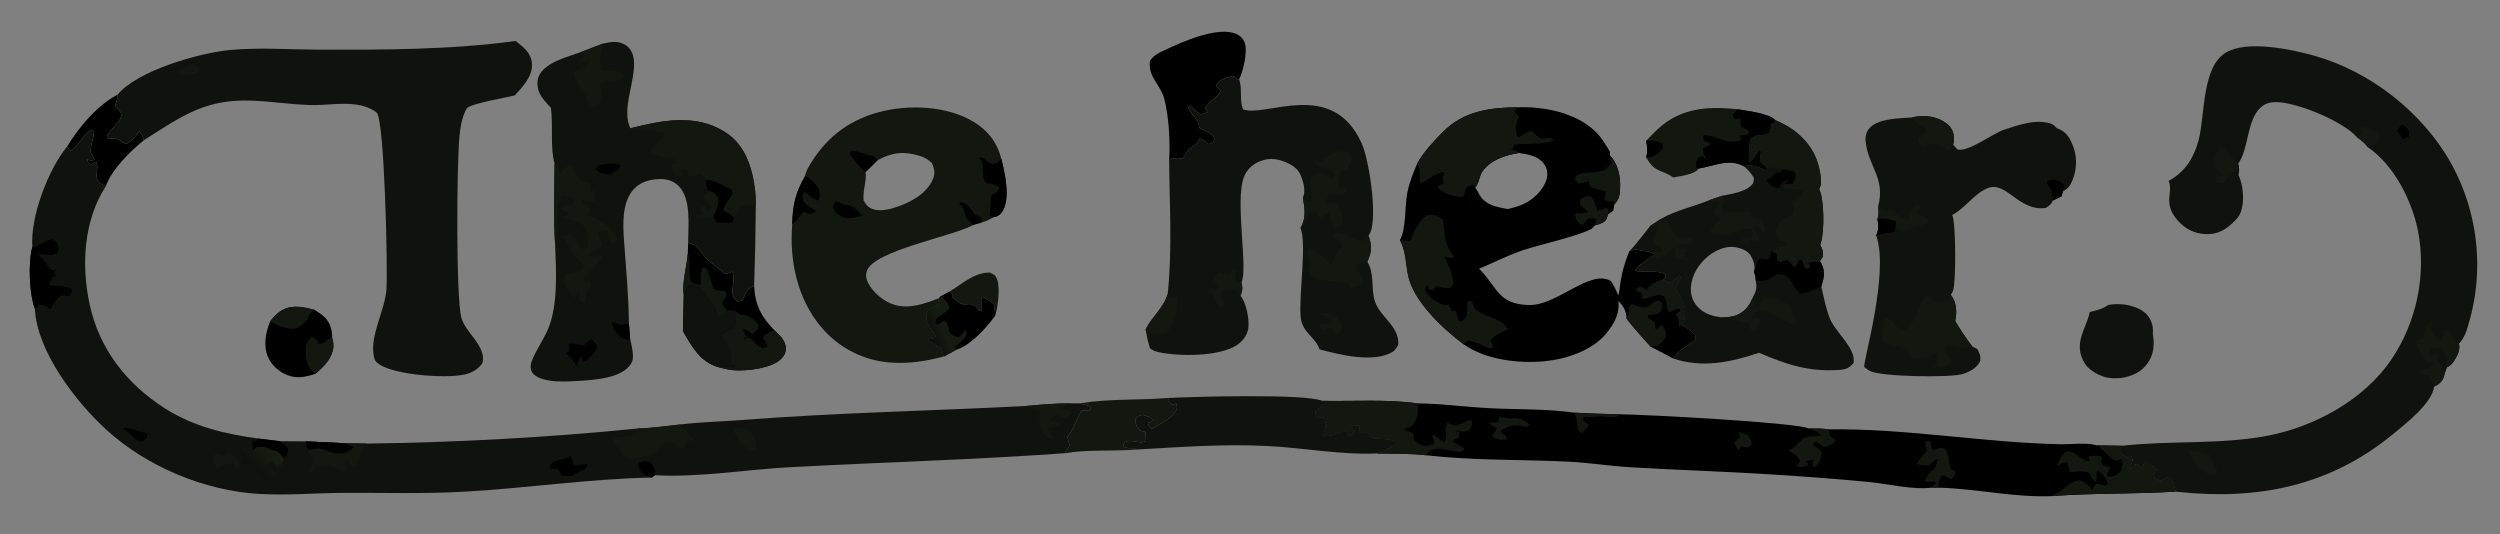 <?xml version="1.0" encoding="utf-8" ?>
<svg xmlns="http://www.w3.org/2000/svg" xmlns:xlink="http://www.w3.org/1999/xlink" width="9808" height="2096">
	<rect width="100%" height="100%" fill="#808080" stroke="none"/>
	<clipPath id="cl_5">
		<rect x="-0" width="9808" height="2096"/>
	</clipPath>
	<g clip-path="url(#cl_5)">
		<path fill="#F0ECE6" fill-opacity="0.012" transform="matrix(8.306 0 0 8.306 -3831.47 -2919.61)" d="M1320.52 440.791L1324.09 441.396C1326.67 445.892 1326.88 459.019 1325.52 464.179C1325.27 465.134 1324.81 465.862 1324.19 466.612L1321 467.184C1321.12 466.864 1321.25 466.54 1321.35 466.211C1323.05 460.842 1323 445.65 1320.52 440.791Z"/>
		<path fill="#12170F" transform="matrix(8.306 0 0 8.306 -3831.47 -2919.61)" d="M909.982 489.074L910.473 488.778C916.322 485.187 921.437 480.254 928.821 480.241C930.728 481.2 931.401 481.279 932.212 483.366C933.809 487.478 932.603 496.301 931.444 500.463L930.81 495.495C929.518 493.653 927.427 492.92 925.459 491.958L924.737 492.6C924.841 494.486 924.865 496.357 924.853 498.246L923.775 498.359L922.356 496.261C919.786 495.055 919.535 494.917 916.766 495.441C914.129 494.798 913.006 493.795 911.155 491.925L911.337 490.71L909.982 489.074Z"/>
		<path transform="matrix(8.306 0 0 8.306 -3831.47 -2919.61)" d="M516.808 396.215C516.866 398.823 516.299 398.872 515.768 401.028C515.315 402.868 520.12 403.665 518.014 407.794C516.864 410.05 510.615 415.04 511.981 416.848C513.322 416.959 516.774 416.832 517.692 417.627C518.833 418.615 519.597 419.147 521.044 419.57C523.771 417.875 525.226 416.183 527.008 413.576C528.271 414.806 528.684 416.074 529.28 417.709C522.621 423.118 514.236 431.34 511.21 439.525C511.055 439.455 510.895 439.398 510.747 439.315C503.933 435.531 508.595 432.612 506.813 427.841L504.438 429.22C502.924 428.395 503.036 428.391 502.474 426.744C504.208 427.425 504.267 427.513 506.039 427.001C505.742 426.045 504.103 423.709 504.076 423.032C503.98 420.618 505.513 416.646 505.705 413.859L504.601 412.817C500.496 414.38 498.752 420.718 494.422 422.734L492.985 420.723C498.612 411.504 507.137 401.295 516.808 396.215Z"/>
		<path transform="matrix(8.306 0 0 8.306 -3831.47 -2919.61)" d="M905.425 491.519L909.982 489.074L911.337 490.71L911.155 491.925C913.006 493.795 914.129 494.798 916.766 495.441C919.535 494.917 919.786 495.055 922.356 496.261L923.775 498.359L924.853 498.246C924.865 496.357 924.841 494.486 924.737 492.6L925.459 491.958C927.427 492.92 929.518 493.653 930.81 495.495L931.444 500.463C927.742 505.833 919.351 515.024 912.964 516.703L907.217 519.833L906.023 516.039C903.512 514.867 901.646 513.578 899.531 511.825L902.795 511.213L903.337 510.131C902.041 508.192 900.2 505.887 899.315 503.754C898.423 501.604 899.008 499.688 899.826 497.639C900.925 497.413 902.018 497.218 902.936 496.532C904.61 495.281 904.452 494.334 904.828 492.356L905.425 491.519Z"/>
		<defs>
			<linearGradient id="gradient_0" gradientUnits="userSpaceOnUse" x1="900.403" y1="509.051" x2="906.785" y2="506.469">
				<stop offset="0" stop-color="#0D0C0B"/>
				<stop offset="1" stop-color="#141C11"/>
			</linearGradient>
		</defs>
		<path fill="url(#gradient_0)" transform="matrix(8.306 0 0 8.306 -3831.47 -2919.61)" d="M905.425 491.519C907.594 493.02 908.716 494.039 909.739 496.498C908.474 500.322 902.949 500.308 903.117 504.076L904.315 504.791L907.358 502.86C911.413 505.81 906.664 509.299 914.038 510.871C915.5 509.725 916.405 508.629 917.398 507.063C917.69 508.459 918.184 509.216 917.378 510.465C916.093 512.456 913.87 513.95 912.024 515.405L912.964 516.703L907.217 519.833L906.023 516.039C903.512 514.867 901.646 513.578 899.531 511.825L902.795 511.213L903.337 510.131C902.041 508.192 900.2 505.887 899.315 503.754C898.423 501.604 899.008 499.688 899.826 497.639C900.925 497.413 902.018 497.218 902.936 496.532C904.61 495.281 904.452 494.334 904.828 492.356L905.425 491.519Z"/>
		<path transform="matrix(8.306 0 0 8.306 -3831.47 -2919.61)" d="M588.836 503.363C590.471 501.278 592.229 499.285 594.584 497.993C599.55 495.269 604.905 496.519 610.049 497.94C613.878 500.356 616.654 502.417 617.77 507.052C618.081 508.342 618.145 509.632 618.135 510.952C619.146 514.037 618.956 516.721 617.509 519.72C615.886 523.085 613.07 525.753 610.209 528.085C605.805 529.543 601.688 530.449 597.185 528.764C593.281 527.303 589.667 524.145 587.957 520.315C585.529 514.874 586.745 508.699 588.836 503.363Z"/>
		<path fill="#12170F" transform="matrix(8.306 0 0 8.306 -3831.47 -2919.61)" d="M588.836 503.363C590.471 501.278 592.229 499.285 594.584 497.993C599.55 495.269 604.905 496.519 610.049 497.94C609.893 498.038 609.734 498.131 609.58 498.233C608.162 499.167 607.658 499.676 607.043 501.253C606.104 503.657 603.795 505.013 601.771 506.477C597.92 507.547 593.167 505.482 589.597 503.8C589.332 503.675 589.09 503.508 588.836 503.363Z"/>
		<path fill="#12170F" transform="matrix(8.306 0 0 8.306 -3831.47 -2919.61)" d="M610.209 528.085C609.718 527.681 609.223 527.273 608.763 526.834C605.894 524.099 605.699 520.389 605.705 516.574C605.709 513.729 606.598 512.626 608.523 510.708C611.268 511.242 610.615 513.596 613.306 514.632L610.965 513.214L611.339 513.784C615.307 514.307 614.437 512.087 618.135 510.952C619.146 514.037 618.956 516.721 617.509 519.72C615.886 523.085 613.07 525.753 610.209 528.085Z"/>
		<path fill="#12170F" transform="matrix(8.306 0 0 8.306 -3831.47 -2919.61)" d="M971.404 542.008C984.855 539.785 999.181 540.57 1012.82 539.501C1013.46 540.781 1013.72 542.076 1015.05 542.688L1016.96 542.122C1017.31 544.224 1017.49 544.57 1016.17 546.419C1014.05 549.381 1008.58 552.135 1005.38 554.11C1004.22 553.046 1003.75 552.917 1003.51 551.317L1006.13 550.159C1004.27 548.289 1003.57 548.147 1000.99 547.437C998.794 548.057 998.638 547.817 997.461 549.908C997.903 552.573 997.887 552.921 999.778 554.806L1002.31 555.501L1002.59 559.881C998.961 561.588 995.862 558.365 992.189 560.643L991.723 562.38C993.449 563.35 994.902 563.201 996.839 563.149L997.753 563.866C986.908 564.731 974.767 563.746 964.183 565.579L966.523 561.829C966.01 560.448 965.674 559.248 965.49 557.784C967.907 555.602 971.254 545.855 972.225 545.425C973.653 544.794 974.671 546.276 976.594 544.962L976.018 543.351L971.404 542.008Z"/>
		<path fill="#10130D" transform="matrix(8.306 0 0 8.306 -3831.47 -2919.61)" d="M1457.17 495.499C1459.53 495.129 1462.11 495.045 1464.49 495.333C1468.5 495.819 1473.59 497.515 1476.04 500.948Q1476.35 501.388 1476.62 501.855Q1476.9 502.322 1477.12 502.812Q1477.35 503.302 1477.53 503.811Q1477.71 504.32 1477.85 504.843Q1477.98 505.367 1478.06 505.9Q1478.15 506.434 1478.18 506.973Q1478.22 507.512 1478.2 508.052Q1478.19 508.592 1478.12 509.128C1478.99 514.074 1478.69 518.733 1475.74 522.981C1472.67 527.4 1468.22 529.215 1463.1 530.075C1461.25 530.148 1459.33 530.233 1457.49 530.001C1453.75 529.527 1448.35 526.75 1446.26 523.567C1440.09 514.172 1446.52 507.051 1448.24 499.38C1448.28 499.218 1448.31 499.054 1448.34 498.891C1451.6 498.1 1454.38 497.461 1457.17 495.499Z"/>
		<path fill="#12170F" transform="matrix(8.306 0 0 8.306 -3831.47 -2919.61)" d="M1238.83 417.996C1241.25 415.544 1243.66 412.866 1246.34 410.715C1256.94 402.225 1269.11 401.731 1281.94 403.105C1286.52 403.929 1296.74 404.962 1299.93 408.298C1299.82 408.491 1299.71 408.69 1299.58 408.875C1299.03 409.663 1298.56 409.945 1297.75 410.412C1297.7 411.572 1297.68 412.719 1297.47 413.863C1294.02 416.435 1290.48 414.234 1287.93 417.35C1287.56 420.941 1287.03 424.508 1287.56 428.107C1289.5 427.411 1290.99 423.964 1292.13 422.179L1293.04 422.737C1292.92 424.442 1292.76 426.124 1292.53 427.819C1293.6 428.883 1294.37 429.5 1295.71 430.17L1295.26 431.952C1291.43 430.075 1289.14 429.099 1284.89 429.981C1277.77 426.235 1270.95 429.888 1263.72 431.09C1261.6 434.06 1255.05 434.635 1251.62 435.301C1245.59 431.244 1243.03 433.283 1238.84 425.849C1239.64 422.936 1239.35 420.908 1238.83 417.996Z"/>
		<path transform="matrix(8.306 0 0 8.306 -3831.47 -2919.61)" d="M1238.83 417.996C1241.78 417.939 1244.2 417.674 1246.64 419.64L1246.81 421.646C1245.18 423.522 1242.3 425.803 1239.66 425.869C1239.39 425.876 1239.12 425.856 1238.84 425.849C1239.64 422.936 1239.35 420.908 1238.83 417.996Z"/>
		<path transform="matrix(8.306 0 0 8.306 -3831.47 -2919.61)" d="M1281.94 403.105C1286.52 403.929 1296.74 404.962 1299.93 408.298C1299.82 408.491 1299.71 408.69 1299.58 408.875C1299.03 409.663 1298.56 409.945 1297.75 410.412C1297.7 411.572 1297.68 412.719 1297.47 413.863C1294.02 416.435 1290.48 414.234 1287.93 417.35C1287.56 420.941 1287.03 424.508 1287.56 428.107C1289.5 427.411 1290.99 423.964 1292.13 422.179L1293.04 422.737C1292.92 424.442 1292.76 426.124 1292.53 427.819C1293.6 428.883 1294.37 429.5 1295.71 430.17L1295.26 431.952C1291.43 430.075 1289.14 429.099 1284.89 429.981C1277.77 426.235 1270.95 429.888 1263.72 431.09L1262.4 430.737C1262.29 429.592 1262.2 428.83 1262.63 427.736C1263.34 425.936 1263.43 425.8 1265.21 425.051L1267.54 427.104C1266.02 424.825 1265.76 424.348 1265.62 421.633L1268.97 419.947L1269.1 418.951L1266.74 418.447C1265.71 417.007 1265.66 417.097 1265.87 415.353C1273.12 415.275 1276.21 420.575 1284.04 417.492L1282.7 415.577C1284.25 415.497 1285.65 415.238 1287.17 414.887L1287.65 413.367C1286.36 412.68 1285.05 412.086 1283.71 411.492L1283.16 407.358C1282.15 408.124 1281.63 407.817 1280.42 407.717L1279.79 405.586L1281.94 403.105Z"/>
		<path transform="matrix(8.306 0 0 8.306 -3831.47 -2919.61)" d="M1013.52 426.809C1014.05 418.437 1013.36 406.107 1011.17 398.06C1009.34 391.345 1003.71 388.193 1004.38 380.456C1005.77 377.664 1009.37 376.128 1012.09 374.851C1020.14 371.087 1036.49 363.852 1045.14 367.507C1047.1 368.334 1048.62 369.913 1049.29 371.941C1050.64 376.086 1048.46 385.104 1046.58 388.982L1045.51 389.081L1044.43 387.595C1042.1 387.42 1039.11 388.43 1037.27 389.93C1036.52 390.545 1036 391.262 1035.53 392.097L1037.82 394.553C1036.69 397.51 1032.33 399.222 1030.6 402.505L1031.62 404.396L1028.48 405.538C1026.53 404.339 1025.06 403.013 1023.47 401.368L1022.34 401.79C1023.58 405.869 1027.47 407.377 1027.82 411.991C1030.81 413.511 1033.22 414.203 1035.11 417.011C1034.1 418.816 1034.07 418.857 1032.13 419.587L1031.63 419.134C1030.44 418.083 1029.63 417.234 1027.99 416.987C1024.94 422.354 1023.8 418.989 1020.41 425.793C1020.27 426.074 1020.03 426.297 1019.85 426.55C1019.69 426.505 1019.54 426.457 1019.39 426.417C1017.26 425.853 1015.6 426.197 1013.52 426.809Z"/>
		<path transform="matrix(8.306 0 0 8.306 -3831.47 -2919.61)" d="M786.329 466.257C789.31 466.981 791.022 467.995 792.659 470.701C795.069 474.684 799.851 477.241 803.227 480.624C805.015 480.963 805.481 480.518 807.106 479.785C809.498 484.39 804.576 490.128 809.582 494L811.964 493.298C813.756 489.959 813.873 487.862 817.489 486.534C817.86 495.346 820.942 501.342 827.084 507.515C829.456 509.806 832.468 512.458 832.444 516.04C832.43 518.194 831.723 519.456 830.235 521.01C825.949 525.483 814.063 526.807 808.1 526.395C805.608 526.222 803.183 525.622 800.777 524.981C792.002 522.512 788.129 515.308 783.87 507.891L784.245 490.678C783.261 485.622 785.747 476.832 786.152 471.328L786.329 466.257Z"/>
		<path fill="#12170F" transform="matrix(8.306 0 0 8.306 -3831.47 -2919.61)" d="M786.152 471.328C786.242 471.556 786.335 471.783 786.422 472.013C788.11 476.492 785.586 481.506 788.399 485.183L792.236 486.104C792.323 483.348 791.778 479.984 793.444 477.774L795.266 478.526L798.419 487.901C800.187 488.769 801.434 488.898 803.391 488.943L804.626 490.185C804.317 492.014 803.475 492.922 802.295 494.31C803.033 496.35 803.289 496.655 804.975 498.03C803.715 499.673 802.729 500.646 800.877 501.591C799.809 500.144 799.527 499.151 799.231 497.376C799.198 497.179 799.17 496.981 799.139 496.784C796.177 493.973 794.125 488.267 790.583 486.531C788.567 485.543 787.76 485.939 785.834 486.686C785.687 487.928 785.572 488.94 784.8 489.97C784.621 490.21 784.43 490.442 784.245 490.678C783.261 485.622 785.747 476.832 786.152 471.328Z"/>
		<path fill="#12170F" transform="matrix(8.306 0 0 8.306 -3831.47 -2919.61)" d="M809.163 498.67L810.841 500.177C813.628 499.976 815.423 500.954 817.66 502.728C818.487 503.384 819.106 504.328 819.65 505.218C819.058 507.611 818.816 507.647 816.827 509.158C814.772 508.652 813.835 506.447 812.221 507.227C812.828 508.654 813.33 509.85 814.381 511.026L812.774 510.859L812.743 511.393L815.402 511.029C818.006 513.123 818.441 515.091 821.844 515.94L823.797 515.242C823.382 513.473 822.602 512.431 821.51 510.999C823.108 508.819 824.658 508.54 827.084 507.515C829.456 509.806 832.468 512.458 832.444 516.04C832.43 518.194 831.723 519.456 830.235 521.01C825.949 525.483 814.063 526.807 808.1 526.395C805.608 526.222 803.183 525.622 800.777 524.981C803.128 524.586 804.96 524.594 807.286 524.947L808.009 525.064L808.414 523.297L808.837 524.458C807.729 524.337 807.271 524.102 806.302 523.599C806.45 522.578 806.581 521.561 806.615 520.529C806.733 516.939 805.155 514.455 802.733 511.962L802.089 511.31L802.451 509.025C804.118 508.035 805.67 507.328 807.52 506.735L808.096 506.555L808.435 505.366C808.653 504.663 808.706 504.2 808.613 503.467C808.365 501.511 808.401 500.501 809.163 498.67Z"/>
		<path fill="#10130D" transform="matrix(8.306 0 0 8.306 -3831.47 -2919.61)" d="M784.245 490.678C784.43 490.442 784.621 490.21 784.8 489.97C785.572 488.94 785.687 487.928 785.834 486.686C787.76 485.939 788.567 485.543 790.583 486.531C794.125 488.267 796.177 493.973 799.139 496.784C799.17 496.981 799.198 497.179 799.231 497.376C799.527 499.151 799.809 500.144 800.877 501.591C802.729 500.646 803.715 499.673 804.975 498.03C806.389 498.146 807.824 498.166 809.163 498.67C808.401 500.501 808.365 501.511 808.613 503.467C808.706 504.2 808.653 504.663 808.435 505.366L808.096 506.555L807.52 506.735C805.67 507.328 804.118 508.035 802.451 509.025L802.089 511.31L802.733 511.962C805.155 514.455 806.733 516.939 806.615 520.529C806.581 521.561 806.45 522.578 806.302 523.599C807.271 524.102 807.729 524.337 808.837 524.458L808.414 523.297L808.009 525.064L807.286 524.947C804.96 524.594 803.128 524.586 800.777 524.981C792.002 522.512 788.129 515.308 783.87 507.891L784.245 490.678Z"/>
		<path fill="#10130D" transform="matrix(8.306 0 0 8.306 -3831.47 -2919.61)" d="M1012.82 539.501C1023.83 538.888 1077.85 537.342 1085.77 540.838L1085.92 543.343L1082.78 545.496C1082.73 547.225 1082.54 547.381 1083.68 548.781L1086.61 548.642C1087.63 550.873 1087.88 552.78 1086.95 555.121C1086.7 555.769 1086.38 556.389 1086.06 557.006C1089.62 558.256 1093.69 555.951 1097.04 554.463L1098.36 557.381L1100.51 556.831L1101.01 555.441L1099.56 552.733C1100.96 552.47 1102.3 552.027 1103.67 552.626L1103.25 555.966C1104.84 556.339 1105.52 555.808 1107.02 555.221C1107.1 555.367 1107.19 555.514 1107.28 555.659C1108.1 556.984 1108.64 557.661 1109.97 558.453C1113.79 558.819 1118.67 558.718 1122.05 560.567C1118.66 562.399 1115.2 565.055 1111.38 565.702C1095.33 566.464 1076.58 563.014 1060.22 562.178C1039.23 561.104 1018.68 562.679 997.753 563.866L996.839 563.149C994.902 563.201 993.449 563.35 991.723 562.38L992.189 560.643C995.862 558.365 998.961 561.588 1002.59 559.881L1002.31 555.501L999.778 554.806C997.887 552.921 997.903 552.573 997.461 549.908C998.638 547.817 998.794 548.057 1000.99 547.437C1003.57 548.147 1004.27 548.289 1006.13 550.159L1003.51 551.317C1003.75 552.917 1004.22 553.046 1005.38 554.11C1008.58 552.135 1014.05 549.381 1016.17 546.419C1017.49 544.57 1017.31 544.224 1016.96 542.122L1015.05 542.688C1013.72 542.076 1013.46 540.781 1012.82 539.501Z"/>
		<path fill="#10130D" transform="matrix(8.306 0 0 8.306 -3831.47 -2919.61)" d="M1364.42 406.954C1369.46 405.76 1375.01 406.158 1379.5 408.98C1381.52 410.244 1383.33 412.089 1383.9 414.462C1384.31 416.152 1384.45 418.153 1383.8 419.788L1385.82 422.124C1391.02 423.372 1402.04 414.935 1407.57 412.863C1413.26 411.046 1420.42 408.414 1426.48 409.179C1429.23 409.527 1431.02 409.798 1432.71 412.007C1436.63 413.455 1438.26 415.452 1439.95 419.22C1442.43 424.74 1442.48 430.849 1440.26 436.451C1439.2 439.127 1438.16 440.559 1435.63 441.955L1435.06 444.197C1433.69 444.895 1432.33 445.637 1430.91 446.222C1430.12 448.13 1429.2 448.691 1427.47 449.753C1414.69 451.377 1408.83 436.74 1400.06 440.404C1393.48 443.153 1389.55 449.857 1383.4 453.044C1385.16 456.428 1385.22 485.056 1383.79 488.726C1383.51 489.454 1383.16 490.133 1382.75 490.797C1385.13 493.897 1385.58 497.59 1385.1 501.39Q1384.99 502.28 1384.81 503.158C1387.28 507.272 1389.69 511.033 1392.63 514.821C1392.68 514.886 1392.7 514.968 1392.74 515.041L1395.26 516.436C1396.46 518.813 1396.84 519.371 1396.65 521.985C1395.06 525.296 1391.87 526.984 1388.51 528.118C1382.81 530.037 1349.69 529.451 1344.56 526.752C1343.97 526.44 1342.01 525.226 1341.83 524.687C1341.21 522.748 1353.46 480.944 1347.7 463.448C1347.63 463.242 1347.55 463.041 1347.48 462.838C1348.8 459.852 1348.62 458.112 1348.1 454.991C1348.75 452.863 1348.64 451.195 1348.39 449.002C1351.99 435.525 1343.73 430.351 1342.48 418.285C1342.25 415.972 1342.73 413.751 1344.33 412.01C1348.71 407.252 1358.45 407.508 1364.42 406.954Z"/>
		<path transform="matrix(8.306 0 0 8.306 -3831.47 -2919.61)" d="M1430.91 446.222C1430.79 444.462 1430.45 442.702 1430.19 440.958C1429.23 439.826 1428.19 438.876 1428.05 437.336L1430.51 436.224C1433.65 436.72 1434.05 436.946 1436.43 439.071L1435.63 441.955L1435.06 444.197C1433.69 444.895 1432.33 445.637 1430.91 446.222Z"/>
		<path fill="#12170F" transform="matrix(8.306 0 0 8.306 -3831.47 -2919.61)" d="M1348.39 449.002L1351.73 451.311C1353.26 450.875 1354.13 450.276 1355.63 451.102C1358.38 452.611 1359.36 455.452 1362.67 455.505C1363.79 452.078 1363.04 451.025 1366.03 448.641L1368 448.74L1368.66 450.288C1368.39 450.441 1368.12 450.588 1367.86 450.747C1366.8 451.395 1367.17 451.067 1366.51 452.012C1368.47 453.159 1370.81 454.209 1372.21 456.027C1368.67 458.885 1363.53 458.776 1359.46 460.887C1358.39 460.4 1357.54 459.923 1356.61 459.196L1356.2 460.952C1353.38 461.508 1350.14 461.819 1347.48 462.838C1348.8 459.852 1348.62 458.112 1348.1 454.991C1348.75 452.863 1348.64 451.195 1348.39 449.002Z"/>
		<path transform="matrix(8.306 0 0 8.306 -3831.47 -2919.61)" d="M1348.1 454.991C1351.25 454.428 1353.42 455.009 1356.46 455.804C1356.89 457.185 1357.01 457.744 1356.61 459.196L1356.2 460.952C1353.38 461.508 1350.14 461.819 1347.48 462.838C1348.8 459.852 1348.62 458.112 1348.1 454.991Z"/>
		<path fill="#12170F" transform="matrix(8.306 0 0 8.306 -3831.47 -2919.61)" d="M1364.42 406.954C1369.46 405.76 1375.01 406.158 1379.5 408.98C1381.52 410.244 1383.33 412.089 1383.9 414.462C1384.31 416.152 1384.45 418.153 1383.8 419.788C1383.37 421.144 1382.73 421.568 1381.67 422.442C1381.4 422.241 1381.14 422.035 1380.87 421.838C1379.62 420.938 1373.96 418.804 1372.63 419.345C1371.14 419.949 1371.75 420.965 1369.4 421.382C1367.89 419.567 1367.38 419.425 1367.39 416.986C1369.14 415.994 1370.29 415.388 1371.28 413.601L1370.49 412.023C1367.71 410.636 1366.28 409.412 1364.42 406.954Z"/>
		<path fill="#12170F" transform="matrix(8.306 0 0 8.306 -3831.47 -2919.61)" d="M1392.74 515.041C1387.86 517.371 1384.82 513.77 1380.09 515.152L1379.26 516.767C1380.62 518.482 1381.9 520.215 1383.13 522.029C1382.01 524.197 1380.26 524.466 1378.09 525.452C1376.64 524.67 1375.58 524.657 1373.99 525.089C1373.73 525.158 1373.48 525.247 1373.23 525.326L1376.1 523.232L1376.1 519.595L1374.86 518.605C1373.23 519.531 1371.86 520.372 1369.93 520.428C1369.21 520.449 1368.64 520.402 1367.94 520.643C1366.46 521.156 1366.14 521.216 1364.64 520.891C1362.79 518.917 1362.66 518.995 1362.7 516.32C1359.56 515.705 1352.68 514.77 1350.53 512.402C1349.71 511.494 1351.18 504.235 1351.34 502.418L1352.54 501.602C1356.11 503.265 1356.76 506.546 1360.08 507.74C1366.37 505.453 1366.42 496.547 1370.34 492.191C1371.34 491.092 1371.72 491.328 1373.2 491.229L1374.61 494.095C1377.16 493.728 1379.67 493.251 1382.2 492.733L1382.75 490.797C1385.13 493.897 1385.58 497.59 1385.1 501.39Q1384.99 502.28 1384.81 503.158C1387.28 507.272 1389.69 511.033 1392.63 514.821C1392.68 514.886 1392.7 514.968 1392.74 515.041Z"/>
		<path fill="#10130D" transform="matrix(8.306 0 0 8.306 -3831.47 -2919.61)" d="M1299.93 408.298C1308.16 411.662 1315.32 417.523 1318.92 425.831C1320.24 428.88 1322.26 436.625 1321.03 439.735C1320.81 440.294 1320.78 440.326 1320.52 440.791C1323 445.65 1323.05 460.842 1321.35 466.211C1321.25 466.54 1321.12 466.864 1321 467.184C1322.29 469.584 1322.43 470.055 1322.31 472.773L1320.9 474.867C1322.64 477.499 1323.16 480.268 1322.49 483.338C1322.23 484.521 1321.89 485.681 1321.55 486.839C1322.77 491.892 1323.75 497.689 1325.8 502.452C1328.37 508.404 1338.15 516.288 1336.76 523.005C1334.65 525.409 1333.24 525.983 1330.01 526.216C1315.69 527.248 1305.06 523.686 1292.16 518.127C1278.85 522.61 1265.44 525.444 1251.69 520.883C1253.28 516.934 1259.08 514.981 1262.14 511.808L1261.95 509.569C1259.92 507.704 1258.11 506.313 1255.66 504.997C1256.24 504.168 1256.64 503.511 1256.84 502.502C1258.12 495.835 1256.04 493.403 1252.56 488.128L1255.11 482.458L1254.44 481.714C1252.59 483.407 1251.68 484.541 1249.2 485.144L1246.88 483.507L1248.1 482.16L1247.64 480.851C1243.11 478.997 1238.34 480.384 1233.63 479.471C1233.8 477.255 1240.7 473.522 1242.67 471.657C1241.55 470.154 1236.86 470.097 1234.72 469.471C1233.52 469.119 1232.11 469.804 1230.9 470.134C1234.49 466.515 1237.64 462.005 1240.87 458.034C1242.58 457.115 1244.18 455.954 1245.8 454.877C1252.7 450.863 1261.41 449.08 1268.81 445.979L1274.79 443.949C1278.85 443.142 1285.22 442.23 1288.26 439.262C1289.74 437.814 1289.61 437.393 1289.68 435.44C1288.26 433.227 1287 431.636 1284.89 429.981C1289.14 429.099 1291.43 430.075 1295.26 431.952L1295.71 430.17C1294.37 429.5 1293.6 428.883 1292.53 427.819C1292.76 426.124 1292.92 424.442 1293.04 422.737L1292.13 422.179C1290.99 423.964 1289.5 427.411 1287.56 428.107C1287.03 424.508 1287.56 420.941 1287.93 417.35C1290.48 414.234 1294.02 416.435 1297.47 413.863C1297.68 412.719 1297.7 411.572 1297.75 410.412C1298.56 409.945 1299.03 409.663 1299.58 408.875C1299.71 408.69 1299.82 408.491 1299.93 408.298ZM1274.42 501.374C1276.87 501.321 1279.33 501.288 1281.62 500.319C1285.08 498.861 1287.31 496.377 1288.73 492.951C1290.63 489.07 1291.33 488.248 1290.56 484.005C1290.65 482.443 1290.25 481.347 1289.74 479.909C1290.43 477.271 1289.62 474.685 1288.27 472.372C1286.92 470.041 1284.28 468.983 1281.75 468.41C1277.49 467.443 1273.18 468.998 1269.67 471.369C1264.99 474.519 1261.22 479.621 1260.2 485.227C1259.58 488.595 1259.98 492.091 1261.98 494.958C1264.58 498.708 1268.49 500.504 1272.89 501.17Q1273.65 501.293 1274.42 501.374Z"/>
		<path transform="matrix(8.306 0 0 8.306 -3831.47 -2919.61)" d="M1302.99 431.414C1305.38 431.568 1307.18 431.519 1309.17 433.023C1309.51 434.796 1309.9 435.26 1308.87 436.84C1308.76 437.007 1308.63 437.156 1308.53 437.326C1308.43 437.485 1308.01 438.308 1307.92 438.497L1304.08 438.507L1306.34 436.115C1306.16 436.174 1305.97 436.223 1305.79 436.292C1303.57 437.158 1302.69 437.875 1301.83 440.05L1300.41 440.445C1297.99 439.255 1297.15 438.909 1295.62 436.581C1297.48 435.638 1298.91 434.318 1300.47 432.954L1302.19 433.125L1302.99 431.414Z"/>
		<path fill="#12170F" transform="matrix(8.306 0 0 8.306 -3831.47 -2919.61)" d="M1240.87 458.034C1242.58 457.115 1244.18 455.954 1245.8 454.877C1250.66 456.846 1250.81 461.611 1254.2 463.795C1254.86 464.217 1258.53 463.035 1260.3 463.864L1261.17 465.944C1258.55 467.167 1255.32 466.008 1253.77 468.425C1255.45 469.397 1256.41 469.052 1258.32 468.92L1256.6 471.258L1256.93 472.751L1258.82 473.942L1258.03 474.879C1257.87 474.792 1257.72 474.702 1257.57 474.617C1255.96 473.736 1254.96 473.48 1253.14 473.578C1252.35 471.61 1252.43 470.365 1252.68 468.278C1247.96 470.745 1250.31 472.006 1243.7 473.428L1242.56 472.476L1243.04 471.125L1246.16 470.179L1246.2 468.987L1242.32 466.566Q1243.26 462.703 1244.04 458.805C1242.99 458.522 1241.95 458.186 1240.87 458.034Z"/>
		<path fill="#12170F" transform="matrix(8.306 0 0 8.306 -3831.47 -2919.61)" d="M1288.73 492.951L1290.55 496.216L1292.08 496.244C1293.2 494.751 1293.96 493.41 1294.63 491.668C1298.03 492.148 1304.1 493.185 1306.15 496.148C1307.74 498.443 1309.13 501.667 1309.48 504.437C1302.01 506.053 1295.38 490.956 1288.48 501.616C1288.38 501.768 1288.32 501.942 1288.24 502.106L1292.22 501.92C1293.07 504.205 1292.37 504.665 1291.4 506.824L1289.34 508.334L1286.99 506.275L1288.34 507.543L1288.03 504.465C1283.51 503.107 1279.06 502.182 1274.42 501.374C1276.87 501.321 1279.33 501.288 1281.62 500.319C1285.08 498.861 1287.31 496.377 1288.73 492.951Z"/>
		<path fill="#12170F" transform="matrix(8.306 0 0 8.306 -3831.47 -2919.61)" d="M1268.81 445.979L1274.79 443.949L1275.96 446.57L1273.94 450.324L1274.86 451.927C1279.27 452.015 1283.58 451.731 1287.97 451.385L1289.27 454.637C1290.76 455.236 1291.81 455.523 1293.42 455.548L1295.35 460.006L1294.47 461.358C1291.82 460.324 1293.25 457.516 1290.24 458.741L1289.97 460.328L1292.29 463.406L1291.57 465.043C1289.75 465.463 1289.67 465.535 1287.98 464.769L1286.56 467.317L1284.53 466.399L1284.09 464.608L1285.56 463.111C1286.94 463.156 1287.54 463.215 1288.66 464.045C1289.26 462.053 1289.31 461.762 1288.73 459.772C1283.23 458.17 1276.36 464.362 1269.94 461.856C1269.5 460.613 1269.06 460.407 1269.72 459.166C1270.65 457.391 1274.15 455.845 1274.28 454.25L1270.94 452.92L1270.64 451.536C1271.88 449.972 1273.48 448.724 1273.28 446.693L1268.81 445.979Z"/>
		<path transform="matrix(8.306 0 0 8.306 -3831.47 -2919.61)" d="M1297.97 470.127L1300.5 471.483L1300.76 474.448L1302.03 475.364L1305.01 474.128C1306.86 474.998 1307.46 475.842 1308.51 477.57L1309.89 476.969L1310.87 474.201L1312.51 474.228C1313.14 476.432 1312.94 477.379 1314.97 478.561L1316.32 477.614L1315.33 475.561C1317.18 475.208 1319.01 475.026 1320.9 474.867C1322.64 477.499 1323.16 480.268 1322.49 483.338C1322.23 484.521 1321.89 485.681 1321.55 486.839C1319.4 488.215 1314.53 489.674 1311.99 490.274C1308.71 488.47 1308.76 486.096 1306.57 483.266C1304.95 481.164 1303.15 481.155 1300.75 480.946C1297.24 483.475 1295.08 484.688 1290.56 484.005C1290.65 482.443 1290.25 481.347 1289.74 479.909C1290.74 477.809 1290.95 475.845 1292.31 473.834C1293.39 473.618 1294.07 473.558 1295.11 473.885C1296.32 474.265 1296.01 474.18 1297.05 473.673L1297.97 470.127Z"/>
		<path fill="#12170F" transform="matrix(8.306 0 0 8.306 -3831.47 -2919.61)" d="M1299.93 408.298C1308.16 411.662 1315.32 417.523 1318.92 425.831C1320.24 428.88 1322.26 436.625 1321.03 439.735C1320.81 440.294 1320.78 440.326 1320.52 440.791C1323 445.65 1323.05 460.842 1321.35 466.211C1321.25 466.54 1321.12 466.864 1321 467.184C1322.29 469.584 1322.43 470.055 1322.31 472.773L1320.9 474.867C1319.01 475.026 1317.18 475.208 1315.33 475.561L1316.32 477.614L1314.97 478.561C1312.94 477.379 1313.14 476.432 1312.51 474.228L1310.87 474.201L1309.89 476.969L1308.51 477.57C1307.46 475.842 1306.86 474.998 1305.01 474.128L1302.03 475.364L1300.76 474.448L1300.5 471.483L1297.97 470.127C1300.14 467.886 1302.32 468.138 1305.33 467.738L1305.75 466.304C1304.09 465.538 1302.44 464.945 1300.7 464.39C1299.95 461.889 1299.62 460.687 1300.77 458.142C1302.08 455.235 1305.32 453.984 1308.04 452.773C1309.05 450.41 1308.15 448.73 1307.57 446.289L1309.37 446.466C1311.56 445.012 1311.76 444.619 1312.84 442.205C1311.53 439.403 1306.99 441.798 1303.91 440.25L1304.08 438.507L1307.92 438.497C1308.01 438.308 1308.43 437.485 1308.53 437.326C1308.63 437.156 1308.76 437.007 1308.87 436.84C1309.9 435.26 1309.51 434.796 1309.17 433.023C1307.18 431.519 1305.38 431.568 1302.99 431.414L1302.14 430.864C1299.82 430.974 1297.96 430.75 1295.71 430.17C1294.37 429.5 1293.6 428.883 1292.53 427.819C1292.76 426.124 1292.92 424.442 1293.04 422.737L1292.13 422.179C1290.99 423.964 1289.5 427.411 1287.56 428.107C1287.03 424.508 1287.56 420.941 1287.93 417.35C1290.48 414.234 1294.02 416.435 1297.47 413.863C1297.68 412.719 1297.7 411.572 1297.75 410.412C1298.56 409.945 1299.03 409.663 1299.58 408.875C1299.71 408.69 1299.82 408.491 1299.93 408.298Z"/>
		<path fill="#12170F" transform="matrix(8.306 0 0 8.306 -3831.47 -2919.61)" d="M841.504 434.746C841.788 433.382 842.213 432.165 842.89 430.948C850.401 417.437 861.397 408.482 876.401 404.483C890.453 400.739 908.292 401.41 921.003 408.945C927.825 412.989 932.331 418.859 934.242 426.497C935.91 433.316 938.537 444.621 934.964 451.056C934.198 452.435 933.019 453.515 931.481 453.942C931.275 453.999 931.058 454.009 930.846 454.042C928.946 454.942 926.886 456.169 924.837 456.631L921.135 457.678C920.965 457.774 920.795 457.873 920.623 457.965C910.766 463.241 874.034 469.951 870.749 479.432C870.089 481.336 870.368 483.285 871.296 485.077C873.741 489.799 878.806 494.057 883.927 495.527C891.029 497.565 898.225 494.869 904.828 492.356C904.452 494.334 904.61 495.281 902.936 496.532C902.018 497.218 900.925 497.413 899.826 497.639C899.008 499.688 898.423 501.604 899.315 503.754C900.2 505.887 902.041 508.192 903.337 510.131L902.795 511.213L899.531 511.825C901.646 513.578 903.512 514.867 906.023 516.039L907.217 519.833C899.033 522.06 890.9 523.342 882.413 522.779Q881.22 522.706 880.032 522.573Q878.844 522.44 877.664 522.247Q876.484 522.053 875.316 521.8Q874.147 521.547 872.993 521.235Q871.839 520.923 870.702 520.553Q869.565 520.183 868.449 519.756Q867.333 519.328 866.239 518.844Q865.146 518.361 864.079 517.822Q863.011 517.284 861.973 516.692Q860.934 516.1 859.927 515.456Q858.92 514.812 857.946 514.117Q856.973 513.423 856.036 512.68Q855.1 511.937 854.202 511.147Q853.304 510.358 852.448 509.524Q851.591 508.69 850.778 507.813Q849.965 506.937 849.198 506.02C837.942 492.774 834.081 474.579 835.473 457.608C835.624 448.548 837.007 442.657 841.504 434.746ZM875.775 427.198L870.152 432.756C870.682 437.219 868.696 441.518 869.221 446.196C870.195 447.962 871.143 449.268 873.06 450.079C876.895 451.701 882.001 450.303 885.719 448.965C892.044 446.69 899.024 442.78 901.84 436.327C903.157 433.309 902.667 431.52 901.537 428.599C899.798 426.952 898.2 425.902 895.903 425.187C888.221 422.796 882.68 423.44 875.775 427.198Z"/>
		<path transform="matrix(8.306 0 0 8.306 -3831.47 -2919.61)" d="M921.135 457.678C914.813 453.069 918.467 450.662 914.512 447.89L914.651 446.913C917.021 447.203 918.513 448.551 919.974 450.399Q921.082 451.826 922.123 453.302C922.316 453.305 922.51 453.294 922.702 453.312C923.644 453.404 924.112 453.783 924.865 454.302L924.837 456.631L921.135 457.678Z"/>
		<path transform="matrix(8.306 0 0 8.306 -3831.47 -2919.61)" d="M855.907 446.576C856.552 446.6 856.959 446.677 857.512 447.024C858.742 447.792 859.413 448.095 860.87 448.243C864.708 448.632 866.026 450.761 868.489 453.469C865.215 454.289 862.074 455.162 858.834 453.727C856.442 452.668 855.448 451.424 854.533 449.075L855.907 446.576Z"/>
		<path transform="matrix(8.306 0 0 8.306 -3831.47 -2919.61)" d="M870.152 432.756C867.575 430.811 864.311 426.824 862.657 424.048L863.519 422.885C867.341 422.731 869.646 424.669 873.303 425.054C874.398 425.169 875.051 426.378 875.775 427.198L870.152 432.756Z"/>
		<path transform="matrix(8.306 0 0 8.306 -3831.47 -2919.61)" d="M841.504 434.746C844.891 435.842 845.887 438.009 848.07 440.71C848.418 442.955 848.813 444.015 847.9 446.218C845.255 445.694 843.422 443.823 841.395 442.149C840.028 443.543 840.338 443.87 840.35 445.756C841.824 448.394 844.215 449.658 846.7 451.196C845.275 452.098 844.776 452.82 843.025 452.459C842.287 452.306 841.765 451.939 841.155 451.522C838.99 453.363 837.714 455.739 835.473 457.608C835.624 448.548 837.007 442.657 841.504 434.746Z"/>
		<path transform="matrix(8.306 0 0 8.306 -3831.47 -2919.61)" d="M930.846 454.042L928.731 453.407C928.945 452.298 929.289 444.262 929.396 444.129C930.977 442.164 932.421 443.283 933.363 440.164C931.511 438.431 929.534 438.545 927.106 437.965C924.579 434.559 926.252 430.623 924.807 426.905L923.43 426.496L925.12 425.825L929.525 429.02C932.269 428.87 932.277 428.488 934.242 426.497C935.91 433.316 938.537 444.621 934.964 451.056C934.198 452.435 933.019 453.515 931.481 453.942C931.275 453.999 931.058 454.009 930.846 454.042Z"/>
		<path fill="#10130D" transform="matrix(8.306 0 0 8.306 -3831.47 -2919.61)" d="M1013.52 426.809C1015.6 426.197 1017.26 425.853 1019.39 426.417C1019.54 426.457 1019.69 426.505 1019.85 426.55C1020.03 426.297 1020.27 426.074 1020.41 425.793C1023.8 418.989 1024.94 422.354 1027.99 416.987C1029.63 417.234 1030.44 418.083 1031.63 419.134L1032.13 419.587C1034.07 418.857 1034.1 418.816 1035.11 417.011C1033.22 414.203 1030.81 413.511 1027.82 411.991C1027.47 407.377 1023.58 405.869 1022.34 401.79L1023.47 401.368C1025.06 403.013 1026.53 404.339 1028.48 405.538L1031.62 404.396L1030.6 402.505C1032.33 399.222 1036.69 397.51 1037.82 394.553L1035.53 392.097C1036 391.262 1036.52 390.545 1037.27 389.93C1039.11 388.43 1042.1 387.42 1044.43 387.595L1045.51 389.081L1046.58 388.982C1046.64 389.194 1046.72 389.406 1046.78 389.62C1048.1 394.191 1046.66 398.706 1048.4 403.151C1058.97 407.224 1090.58 388.3 1104.45 419.199C1108.01 427.117 1111.94 453.219 1108.57 461.254C1108.34 461.818 1108.04 462.312 1107.69 462.813C1109.36 467.523 1109.25 470.608 1107.11 475.137C1110.5 480.383 1108.89 487.468 1110.53 493.309C1112.75 501.193 1122.39 505.344 1121.73 514.382C1120.8 515.877 1120.34 517.017 1118.77 517.897C1109.73 522.956 1094.02 519.066 1084.55 516.517C1082.73 510.856 1076.44 508.616 1075.67 501.541C1074.6 491.633 1078.69 466.273 1075.53 459.232C1078.34 454.54 1077.56 450.02 1076.67 444.862C1078.06 441.803 1077.08 438.103 1075.96 435.066C1074.67 431.539 1072.48 429.89 1069.13 428.375C1064.86 426.439 1060.77 425.9 1056.38 427.69C1052.81 429.144 1050.17 431.598 1048.78 435.232C1044.53 446.416 1050.91 478.725 1047.66 484.982C1048.33 487.897 1048.22 488.396 1047.25 491.243C1049.95 494.468 1051.49 502.393 1050.9 506.566C1050.46 509.717 1048.24 512.664 1045.65 514.417C1037.41 520.005 1018.08 519.948 1008.5 517.824C1006.89 517.466 1005.79 517.031 1004.47 516.011C1003.54 513.065 1002.9 510.177 1002.36 507.136C1005.36 501.178 1010.99 496.825 1012.82 490.35C1015.08 469.646 1013.64 447.674 1013.52 426.809Z"/>
		<path fill="#12170F" transform="matrix(8.306 0 0 8.306 -3831.47 -2919.61)" d="M1084.13 499.609C1085.78 499.21 1087.17 499.017 1088.8 499.548C1090.83 500.207 1093.31 501.238 1094.13 503.366C1095.11 505.887 1094.85 506.807 1093.94 509.172L1092.32 509.756L1090.38 507.501L1089.59 506.722L1086.04 507.554L1084.54 505.976L1084.82 504.61C1086.86 504.486 1088.85 504.552 1090.69 503.576C1089.83 501.814 1086.21 501.155 1084.13 499.609Z"/>
		<path fill="#12170F" transform="matrix(8.306 0 0 8.306 -3831.47 -2919.61)" d="M1047.25 491.243C1046.75 489.998 1046.01 489.317 1044.72 488.776C1042.17 487.7 1041.06 488.163 1038.61 489.019C1036.49 492.357 1039.21 491.853 1039.38 495.52L1038.01 496.551C1035.5 494.389 1035.35 491.928 1032.78 489.478L1032.94 487.706C1034.93 488.078 1035.55 488.541 1037.33 487.502C1035.77 485.836 1035.22 485.351 1034.66 483.174L1036.48 480.591C1039.61 479.776 1039.92 481.918 1042.61 481.523L1043.14 478.973L1044.6 478.766C1044.56 480.871 1044.65 482.289 1045.43 484.255L1047.66 484.982C1048.33 487.897 1048.22 488.396 1047.25 491.243Z"/>
		<path fill="#12170F" transform="matrix(8.306 0 0 8.306 -3831.47 -2919.61)" d="M1012.82 490.35L1014.07 491.983L1017.54 491.811C1017.67 496.558 1016.5 504.046 1013.03 507.564C1011.17 509.445 1009.89 509.249 1007.46 509.159C1005.28 509.079 1004.06 508.463 1002.36 507.136C1005.36 501.178 1010.99 496.825 1012.82 490.35Z"/>
		<path fill="#12170F" transform="matrix(8.306 0 0 8.306 -3831.47 -2919.61)" d="M1076.67 444.862L1079.14 446.819L1080.74 446.486C1081.37 442.481 1079.08 437.3 1081.44 434.337C1083.59 433.689 1085.63 433.465 1087.69 434.598C1088.7 435.157 1089.61 436.021 1090.46 436.805C1090.99 436.375 1091.46 435.337 1091.83 434.745C1091.03 433.036 1090.96 432.05 1089.08 431.318C1087.79 430.82 1086.31 430.786 1084.95 430.678L1082.07 428.172L1082.26 427.103L1085.06 427.899C1088.67 425.464 1092.74 422.176 1097.37 423.089C1098.22 423.257 1098.9 424.292 1099.49 424.917C1099.73 427.464 1099.17 428.638 1097.8 430.76L1098.09 432.058C1096.42 432.41 1096.48 432.355 1094.99 431.504C1093.88 434.069 1093.08 436.104 1092.99 438.956L1093.78 440.491L1096.53 440.578L1097.41 441.96C1095.99 443.123 1093.58 443.699 1091.77 443.416C1091.54 443.38 1090.49 443.099 1090.42 443.097C1089.99 443.08 1089.42 443.294 1089 443.43L1087.64 446.351L1088.55 447.474Q1090.2 447.202 1091.85 446.968C1094.64 450.033 1095.09 452.721 1095.36 456.672L1094.45 458.421L1091.84 458.805C1089.64 456.534 1089.47 454.625 1089.43 451.456L1085.54 454.326L1083.82 453.894L1083.2 451.683L1081.29 451.806L1079.77 449.961L1079.72 450.568C1079.4 454.761 1078.58 456.414 1075.53 459.232C1078.34 454.54 1077.56 450.02 1076.67 444.862Z"/>
		<path fill="#12170F" transform="matrix(8.306 0 0 8.306 -3831.47 -2919.61)" d="M1107.11 475.137C1105.03 475.377 1103.86 475.591 1102.16 476.84C1101.77 480.112 1104.67 481.346 1105.36 484.571L1103.92 486.222C1103.29 486.411 1099.93 487.654 1099.48 487.551C1099.12 487.467 1098.06 485.066 1097.58 484.762C1096.59 484.142 1087.88 484.342 1085.58 483.775C1082.51 483.017 1080.76 482.058 1079.14 479.365Q1079.35 478.782 1079.55 478.195C1080.63 474.952 1080.13 474.04 1078.7 471.167C1078.92 468.108 1080.22 469.582 1082.29 467.508L1080.55 469.792L1082.16 469.495Q1086.29 473.149 1090.55 476.646C1090.86 472.8 1092.83 471.159 1095.12 468.192C1095.6 464.963 1092.19 465.127 1090.94 462.18C1096.92 460.299 1100.89 466.015 1105.44 465.176C1106.73 464.938 1107.01 463.862 1107.69 462.813C1109.36 467.523 1109.25 470.608 1107.11 475.137Z"/>
		<path fill="#10130D" transform="matrix(8.306 0 0 8.306 -3831.47 -2919.61)" d="M746.057 372.092C749.961 371.263 753.555 370.534 757.083 373.012C759.332 374.592 760.404 377.158 760.686 379.822C761.698 389.398 754.564 403.521 759.08 412.073C773.793 408.419 789.329 405.087 803.252 413.565C810.919 418.233 814.765 425.717 816.717 434.222C817.863 439.219 818.387 443.804 818.279 448.94Q818.139 467.742 817.489 486.534C813.873 487.862 813.756 489.959 811.964 493.298L809.582 494C804.576 490.128 809.498 484.39 807.106 479.785C805.481 480.518 805.015 480.963 803.227 480.624C799.851 477.241 795.069 474.684 792.659 470.701C791.022 467.995 789.31 466.981 786.329 466.257C786.324 458.16 787.974 445.226 781.622 439.166C779.108 436.768 776.024 435.986 772.65 436.093C768.173 436.235 763.667 437.494 760.586 440.903C754.937 447.151 755.502 457.753 756.063 465.604C756.984 478.512 758.252 491.237 758.329 504.196L758.909 511.283C759.444 513.931 760.176 516.861 760.259 519.554C760.325 521.671 759.706 523.118 758.328 524.663C753.522 530.052 742.71 530.87 735.847 531.334C729.74 531.747 717.995 532.69 713.342 528.265C711.534 526.545 711.721 523.895 712.582 521.734C714.637 516.579 718.053 511.928 720.217 506.768C725.016 495.321 723.942 478.731 723.465 466.568C722.625 454.09 723.198 441.256 723.237 428.736C721.07 421.486 722.65 410.341 721.471 402.407C719.431 400.143 716.876 397.645 715.812 394.742C714.932 392.343 714.836 389.303 716.014 387.013C719.181 380.857 729.182 378.437 735.187 376.272L746.057 372.092Z"/>
		<path transform="matrix(8.306 0 0 8.306 -3831.47 -2919.61)" d="M758.909 511.283L757.899 512.158C755.227 511.701 754.185 510.688 752.488 508.565C751.1 506.829 750.249 505.647 750.573 503.403C754.095 505.184 754.543 505.313 758.329 504.196L758.909 511.283Z"/>
		<path transform="matrix(8.306 0 0 8.306 -3831.47 -2919.61)" d="M748.457 428.688C750.752 429.026 752.612 428.315 754.512 429.728C753.083 432.097 751.659 432.609 749.293 433.929C746.334 433.556 744.78 433.412 742.522 431.424C744.04 429.062 745.817 429.293 748.457 428.688Z"/>
		<path fill="#12170F" transform="matrix(8.306 0 0 8.306 -3831.47 -2919.61)" d="M797.933 442.003C799.552 443.588 800.686 444.481 800.598 446.98C800.521 449.189 798.94 452.133 798.003 454.163L796.78 453.765C794.681 454.265 792.869 454.519 790.71 454.462L790.226 453.188L792.428 453.134L793.394 452.024L791.687 450.412C792.58 449.33 792.715 448.767 794.135 448.547L795.371 450.85L797.177 450.133L797.575 448.964C795.933 447.473 794.642 446.349 793.746 444.269C795.091 442.588 795.912 442.611 797.933 442.003Z"/>
		<path transform="matrix(8.306 0 0 8.306 -3831.47 -2919.61)" d="M740.262 511.7C741.345 512.128 742.384 513.614 743.194 514.479L742.986 516.651C741.083 519.007 739.43 521.484 736.513 522.612L736.231 519.635C734.696 520.347 734.21 522.868 733.577 524.449C731.672 521.347 731.487 520.752 728.604 518.529L730.377 516.875C729.856 515.755 729.853 515.048 729.905 513.823C732.191 513.563 734.915 514.384 737.276 514.522L740.262 511.7Z"/>
		<path transform="matrix(8.306 0 0 8.306 -3831.47 -2919.61)" d="M795.116 436.191C799.477 437.2 802.894 439.001 806.804 441.102C807.048 442.079 807.565 442.979 807.032 443.866C805.858 445.817 802.71 448.857 803.105 450.891C804.764 451.878 806.763 452.772 808 454.257L807.584 456.209C805.357 456.971 802.54 456.647 800.195 456.634L798.003 454.163C798.94 452.133 800.521 449.189 800.598 446.98C800.686 444.481 799.552 443.588 797.933 442.003L795.678 441.437C794.506 439.096 794.656 438.803 795.116 436.191Z"/>
		<path fill="#12170F" transform="matrix(8.306 0 0 8.306 -3831.47 -2919.61)" d="M735.187 376.272L746.057 372.092C745.4 376.164 743.704 380.323 745.198 384.288C746.061 384.885 746.54 384.956 747.54 384.926C750.487 384.837 752.5 384.971 755.299 385.962L756.564 387.686C753.702 390.942 746.209 388.711 744.6 391.878C745.028 395.487 745.919 397.818 744.229 401.093C742.099 402.075 742.135 401.949 739.906 401.151L738.167 398.798C738.348 397.658 738.604 396.908 739.157 395.895L738.389 395.286C735.033 392.588 733.012 389.905 732.523 385.517C734.211 384.147 735.615 383.745 737.708 383.221C738.744 381.862 740.067 380.649 740.23 378.932C738.329 380.06 736.511 381.132 734.45 381.956C735.355 380.422 736.28 378.897 737.127 377.331L735.187 376.272Z"/>
		<path fill="#12170F" transform="matrix(8.306 0 0 8.306 -3831.47 -2919.61)" d="M723.237 428.736C724.431 430.364 725.365 431.695 725.983 433.628L726.476 432.983C727.686 431.417 728.506 430.264 730.482 429.659C731.85 430.895 735.599 437.498 736.014 437.524C737.742 437.631 738.754 437.813 740.264 438.656L740.215 442.117L739.039 442.722C741.023 442.596 741.018 442.326 742.405 440.973C742.972 443.217 742.442 444.955 741.928 447.144L736.43 445.88L736.429 447.096C737.75 448.048 738.991 448.87 739.958 450.209C739.425 451.147 738.961 451.978 738.548 452.977C738.71 453.013 738.872 453.042 739.032 453.083C742.975 454.099 750.423 459.682 752.337 463.304C752.568 463.74 752.658 464.131 752.807 464.61L751.483 466.387L749.856 465.994C748.715 464.095 748.558 462.827 748.46 460.631C746.548 460.083 746.222 460.146 744.387 460.607L743.677 462.132L745.744 467.005C743.975 469.731 740.471 470.087 739.551 472.419C742.275 473.089 742.961 472.719 745.503 471.794L745.851 473.006C743.131 476.584 739.985 479.674 736.728 482.756L737.026 484.658L740.235 485.069L740.583 487.087C739.834 487.976 739.255 488.432 738.23 488.978C737.886 490.789 737.612 492.525 737.499 494.366L735.987 494.5C734.286 492.466 734.822 491.381 734.985 488.896L734.258 488.933L733.136 492.09C730.647 490.844 728.275 486.856 727.367 484.253L728.289 481.011C731.581 480.289 735.002 480.227 737.108 477.488C735.734 473.719 731.264 472.886 730.024 467.954C729.624 466.359 728.186 465.061 727.088 463.873L727.794 462.753C729.283 462.619 730.997 462.021 732.175 463.015C734.497 464.974 734.094 468.526 737.038 469.434L739.411 467.656C738.947 464.558 738.568 458.901 735.816 457.105C733.557 455.63 729.781 454.985 727.143 454.233C728.012 453.813 728.89 453.406 729.745 452.957L729.797 452.046C727.901 451.53 727.378 451.47 725.945 450.04C727.657 447.674 731.398 448.974 733.033 446.538C731.381 444.937 730.085 443.992 727.7 443.931C727.362 443.923 727.025 443.943 726.687 443.949C722.41 449.931 725.799 459.732 723.465 466.568C722.625 454.09 723.198 441.256 723.237 428.736Z"/>
		<path fill="#12170F" transform="matrix(8.306 0 0 8.306 -3831.47 -2919.61)" d="M759.08 412.073C773.793 408.419 789.329 405.087 803.252 413.565C810.919 418.233 814.765 425.717 816.717 434.222C817.863 439.219 818.387 443.804 818.279 448.94C815.73 448.491 813.871 448.022 811.366 448.988C810.214 450.307 809.498 451.525 808.737 453.101C808.365 453.872 808.552 453.554 808 454.257C806.763 452.772 804.764 451.878 803.105 450.891C802.71 448.857 805.858 445.817 807.032 443.866C807.565 442.979 807.048 442.079 806.804 441.102C802.894 439.001 799.477 437.2 795.116 436.191C793.674 435.602 792.901 434.579 791.837 433.476C789.802 434.648 789.305 434.84 786.967 434.879C786.679 433.966 786.423 432.954 785.725 432.264C784.555 431.105 783.857 431.455 782.353 431.536L783.991 433.716L783.824 434.853L782.168 435.118C780.009 433.894 779.176 433.054 778.229 430.75L779.032 428.856L782 428.581C779.7 424.687 772.725 426.992 768.75 423.422C769.433 419.946 773.231 418.226 775.353 415.261L774.753 414.076C769.502 413.641 764.323 412.651 759.08 412.073Z"/>
		<path transform="matrix(8.306 0 0 8.306 -3831.47 -2919.61)" d="M1085.77 540.838C1100.22 541.124 1116.5 540.002 1130.7 542.035C1142.02 542.107 1153.34 543.723 1164.66 544.305C1177.82 544.982 1191.85 544.547 1204.89 546.419Q1215.79 547.013 1226.7 547.196C1237.51 547.271 1309.44 551.005 1315.65 553.892C1318.74 553.931 1321.94 553.792 1324.99 554.303C1361.4 553.765 1398.01 560.585 1434.5 561.34C1439.45 561.442 1447.22 560.401 1451.67 561.872L1463.66 562.06L1462.46 564.03C1463.56 566.192 1463.69 566.562 1465.77 567.736L1468.08 567.221C1468.34 568.204 1468.64 568.621 1468.32 569.611C1467.91 570.897 1467.35 572.02 1467.79 573.361L1470.38 570.591C1471.46 571.298 1472.35 572.017 1473.3 572.888L1474.05 570.168C1476.36 569.935 1477.63 571.386 1479.48 572.667L1480.15 574.153L1478.01 575.855C1479.18 577.564 1479.56 577.815 1481.43 578.725C1482.98 577.942 1484.38 577.247 1486.07 576.823C1488.46 579.511 1487.8 580.521 1488.95 583.711C1469.46 584.937 1449.86 584.329 1430.4 585.843C1412.89 586.604 1394.46 582.25 1376.71 581.847L1373.5 581.851C1365.02 582.967 1352.94 580.047 1344.19 579.187C1329.47 577.739 1314.62 576.677 1299.86 575.711C1277.11 574.222 1254.3 573.565 1231.55 572.217C1221.6 571.628 1211.73 570.026 1201.78 569.547C1179.51 568.472 1157.21 569.083 1135.01 566.563C1127.26 565.638 1119.19 565.869 1111.38 565.702C1115.2 565.055 1118.66 562.399 1122.05 560.567C1118.67 558.718 1113.79 558.819 1109.97 558.453C1108.64 557.661 1108.1 556.984 1107.28 555.659C1107.19 555.514 1107.1 555.367 1107.02 555.221C1105.52 555.808 1104.84 556.339 1103.25 555.966L1103.67 552.626C1102.3 552.027 1100.96 552.47 1099.56 552.733L1101.01 555.441L1100.51 556.831L1098.36 557.381L1097.04 554.463C1093.69 555.951 1089.62 558.256 1086.06 557.006C1086.38 556.389 1086.7 555.769 1086.95 555.121C1087.88 552.78 1087.63 550.873 1086.61 548.642L1083.68 548.781C1082.54 547.381 1082.73 547.225 1082.78 545.496L1085.92 543.343L1085.77 540.838Z"/>
		<path fill="#12170F" transform="matrix(8.306 0 0 8.306 -3831.47 -2919.61)" d="M1282.67 555.501L1286.65 556.904C1288.05 558.809 1288.48 559.284 1288.73 561.598L1286.99 562.922L1283.21 562.238L1283.12 563.443L1282.16 564.001L1280.39 560.622C1281.28 559.718 1282.19 558.888 1283.14 558.054L1282.67 555.501Z"/>
		<path fill="#12170F" transform="matrix(8.306 0 0 8.306 -3831.47 -2919.61)" d="M1204.89 546.419Q1215.79 547.013 1226.7 547.196C1224.24 549.776 1218.48 547.653 1215.08 548.268C1213.08 548.63 1211.24 548.499 1209.23 548.375L1209.16 549.952L1211.82 552.404L1208.51 556.101C1205.04 554.603 1207.05 549.537 1204.89 546.419Z"/>
		<path fill="#12170F" transform="matrix(8.306 0 0 8.306 -3831.47 -2919.61)" d="M1169.39 548.497C1171.31 548.445 1173.04 549.28 1174.99 549.126C1175.61 549.077 1176.23 548.976 1176.85 548.96C1179.46 548.891 1181.99 550.422 1183.75 552.232L1182.01 553.161C1180.59 552.838 1179.14 552.51 1177.69 552.422C1175.2 552.27 1172.05 553.442 1170.25 555.145C1170.14 555.252 1170.03 555.367 1169.92 555.479C1171.72 556.696 1172.18 556.849 1173.06 558.911C1170.66 559.858 1169.17 558.973 1166.75 558.315L1166.32 557.112L1168.51 553.684C1166.43 552.808 1165.78 552.944 1164.84 550.818C1166.92 551.26 1167.17 551.503 1169.16 550.551L1169.39 548.497Z"/>
		<path fill="#12170F" transform="matrix(8.306 0 0 8.306 -3831.47 -2919.61)" d="M1373.5 581.851L1375.9 579.442C1374.1 578.109 1371.9 579.971 1370.4 578.478C1371.7 576.29 1372.66 574.028 1375.11 573.002L1376.74 568.213C1374.94 568.653 1373.87 569.999 1372.61 571.261C1370.26 571.291 1368.69 571.651 1366.63 570.36C1368.13 568.252 1369.85 566.304 1371.52 564.326L1370.53 560.646L1371.12 559.751L1373.08 559.844L1373.6 563.425L1374.94 564.206C1377.16 563.036 1377.26 562.892 1379.7 563.383C1381.69 565.727 1381.69 567.952 1382.1 570.867C1382.21 571.628 1382.45 572.28 1382.76 572.978L1385.12 574.437C1384.52 576.524 1384.56 576.587 1382.75 577.751L1378.84 575.834C1377.13 577.912 1377.14 579.249 1376.71 581.847L1373.5 581.851Z"/>
		<path fill="#12170F" transform="matrix(8.306 0 0 8.306 -3831.47 -2919.61)" d="M1315.65 553.892C1318.74 553.931 1321.94 553.792 1324.99 554.303C1325.77 559.253 1325.56 556.694 1328.57 559.617C1326.79 561.314 1325.43 562.075 1323.08 562.784L1319.5 560.226L1318.05 560.543L1317.9 562.012C1319.71 563.008 1320.93 563.531 1321.76 565.487C1321.41 567.963 1321.2 569.325 1319.35 571.164C1319.22 571.299 1319.08 571.425 1318.94 571.555L1319.74 571.939L1317.31 572.05L1317.84 568.491L1313.89 569.46L1315.06 570.084L1315.15 571.391C1313.11 572.188 1311.89 572.178 1309.76 571.766L1311.49 569.376C1310.73 566.915 1308.29 565.853 1306.23 564.359C1308.66 563.019 1310.61 561.242 1312.42 559.146C1313.78 557.568 1319.39 557.464 1321.61 557.264C1320.13 555.275 1317.91 554.828 1315.65 553.892Z"/>
		<path fill="#12170F" transform="matrix(8.306 0 0 8.306 -3831.47 -2919.61)" d="M1451.67 561.872L1463.66 562.06L1462.46 564.03C1463.56 566.192 1463.69 566.562 1465.77 567.736L1468.08 567.221C1468.34 568.204 1468.64 568.621 1468.32 569.611C1467.91 570.897 1467.35 572.02 1467.79 573.361L1470.38 570.591C1471.46 571.298 1472.35 572.017 1473.3 572.888L1474.05 570.168C1476.36 569.935 1477.63 571.386 1479.48 572.667L1480.15 574.153L1478.01 575.855C1479.18 577.564 1479.56 577.815 1481.43 578.725C1482.98 577.942 1484.38 577.247 1486.07 576.823C1488.46 579.511 1487.8 580.521 1488.95 583.711C1469.46 584.937 1449.86 584.329 1430.4 585.843C1431.04 585.281 1431.58 584.892 1432.38 584.595C1436.91 582.925 1438.15 579.018 1443.41 578.313C1446.66 579.345 1447.38 580.4 1449.68 582.838C1450.17 581.203 1450.19 581.039 1451.51 579.976L1456.1 580.812L1456.86 579.587C1455.58 576.985 1454.61 575.496 1452.27 573.687C1450.48 575.231 1452.4 577.046 1451.28 579.141C1449.17 577.745 1449.09 577.389 1448.14 575.016C1445.83 573.495 1441.74 574.34 1438.92 574.483C1438.56 572.898 1438.14 571.381 1437.62 569.841C1435.98 570 1435.06 570.27 1433.73 571.262C1433.61 571.349 1433.5 571.441 1433.38 571.53L1432.93 571.054C1433.82 569.316 1434.7 567.283 1435.98 565.809C1439.44 561.854 1444.2 569.566 1448.29 569.404L1447.83 567.003C1450.28 566.704 1451.99 566.556 1454.39 567.318L1453.59 568.893L1454.41 571.309C1455.83 571.535 1456.77 571.957 1458.04 572.585C1457.21 573.839 1456.61 574.757 1456.35 576.279C1456.9 576.476 1457.41 576.693 1458.01 576.652C1460.83 576.458 1461.47 575.494 1463.22 573.502C1463.69 571.262 1464.14 570.443 1463.26 568.282C1462.58 568.579 1461.78 568.978 1461.04 569.086C1459.08 569.372 1454.16 563.336 1451.67 561.872Z"/>
		<path fill="#12170F" transform="matrix(8.306 0 0 8.306 -3831.47 -2919.61)" d="M1085.77 540.838C1100.22 541.124 1116.5 540.002 1130.7 542.035C1130.72 542.191 1130.75 542.348 1130.77 542.504C1131.25 546.091 1131.17 548.757 1128.97 551.706C1127.79 553.284 1126.52 553.277 1124.98 554.116C1124.8 554.217 1124.67 554.392 1124.51 554.529L1128.83 555.924C1129.1 557.001 1128.98 557.848 1128.85 558.941C1130.94 560.863 1132.53 562.356 1135.62 562.035C1136.66 561.928 1137.63 561.55 1138.58 561.151C1138.66 559.469 1138.42 558.947 1137.58 557.575L1138.62 556.782L1143.56 560.581C1145.27 557.72 1142.99 553.827 1144.99 551.068L1145.87 551.528C1146.89 552.053 1147.82 552.324 1148.93 552.596C1151.22 551.74 1153.39 550.929 1155.49 549.644L1156.79 551.073C1156.29 553.13 1156.04 554.197 1153.94 555.228C1153.14 555.62 1150.18 555.001 1149.18 554.884C1149.65 555.633 1149.98 555.572 1150.78 555.871L1150.11 558.332L1149.28 558.654C1148.48 558.969 1147.93 559.308 1147.28 559.872C1149.13 561.119 1151 562.23 1152.97 563.29C1152.6 563.867 1152.44 564.565 1151.74 564.702C1146.76 565.677 1141.41 561.582 1136.41 564.575L1135.01 566.563C1127.26 565.638 1119.19 565.869 1111.38 565.702C1115.2 565.055 1118.66 562.399 1122.05 560.567C1118.67 558.718 1113.79 558.819 1109.97 558.453C1108.64 557.661 1108.1 556.984 1107.28 555.659C1107.19 555.514 1107.1 555.367 1107.02 555.221C1105.52 555.808 1104.84 556.339 1103.25 555.966L1103.67 552.626C1102.3 552.027 1100.96 552.47 1099.56 552.733L1101.01 555.441L1100.51 556.831L1098.36 557.381L1097.04 554.463C1093.69 555.951 1089.62 558.256 1086.06 557.006C1086.38 556.389 1086.7 555.769 1086.95 555.121C1087.88 552.78 1087.63 550.873 1086.61 548.642L1083.68 548.781C1082.54 547.381 1082.73 547.225 1082.78 545.496L1085.92 543.343L1085.77 540.838Z"/>
		<path transform="matrix(8.306 0 0 8.306 -3831.47 -2919.61)" d="M1177.89 402.196C1190.22 401.719 1205.12 404.546 1214.47 413.258C1217.49 416.071 1219.66 419.678 1221.73 423.208L1221.73 424.971C1225.07 428.333 1226.55 433.851 1226.54 438.505C1226.54 441.504 1226.52 445.005 1224.44 447.34L1223.8 448.073L1223.34 450.992L1220.73 452.855C1220.2 454.919 1220.05 455.78 1217.98 456.819C1216.93 457.347 1215.67 457.653 1214.54 457.983C1214.15 458.395 1213.52 459.284 1213.07 459.548C1207.2 462.937 1188.26 467.122 1180.78 469.633C1173.42 472.107 1166.98 475.504 1159.9 478.45L1160.46 479.011C1168.61 487.281 1168.88 495.248 1183.47 495.585C1196.88 495.894 1212.18 478.416 1222.19 484.25C1223.6 486.46 1224.63 488.518 1225.61 490.943C1225.92 490.202 1226.11 489.561 1226.2 488.756C1226.9 481.919 1228.29 476.442 1230.9 470.134C1232.11 469.804 1233.52 469.119 1234.72 469.471C1236.86 470.097 1241.55 470.154 1242.67 471.657C1240.7 473.522 1233.8 477.255 1233.63 479.471C1238.34 480.384 1243.11 478.997 1247.64 480.851L1248.1 482.16L1246.88 483.507L1249.2 485.144C1251.68 484.541 1252.59 483.407 1254.44 481.714L1255.11 482.458L1252.56 488.128C1256.04 493.403 1258.12 495.835 1256.84 502.502C1256.64 503.511 1256.24 504.168 1255.66 504.997C1258.11 506.313 1259.92 507.704 1261.95 509.569L1262.14 511.808C1259.08 514.981 1253.28 516.934 1251.69 520.883L1240.93 515.207C1236.98 510.94 1233.21 506.618 1229.57 502.088C1229.43 498.231 1228.23 496.468 1225.74 493.611C1226.36 499.678 1223.82 504.259 1220.06 508.912C1213.45 517.091 1200.9 521.191 1190.78 522.145C1178.43 523.309 1162.93 521.422 1152.64 514.155C1142.89 506.826 1128.83 493.852 1126.34 481.433C1125.28 476.13 1125.31 470.547 1122.89 465.614C1122.77 465.367 1122.64 465.124 1122.52 464.879C1125.48 460.031 1124.77 448.618 1126.01 442.528C1126.98 437.783 1128.72 433.266 1130.65 428.839C1133.23 423.829 1138.62 418.063 1142.59 414.042C1152.49 404.015 1164.52 402.342 1177.89 402.196ZM1178.69 423.758C1172.26 424.818 1165.67 426.876 1161.64 432.286C1159.82 434.731 1160.02 437.911 1158.11 440.141C1159.02 441.279 1159.63 442.837 1160.44 444.08C1163.36 448.537 1168.5 449.273 1173.33 450.263C1176.61 449.491 1179.75 448.669 1182.68 446.95C1186.72 444.582 1190.9 440.238 1191.93 435.53C1192.46 433.105 1191.96 430.633 1190.4 428.677C1187.53 425.059 1182.97 424.413 1178.69 423.758Z"/>
		<path fill="#12170F" transform="matrix(8.306 0 0 8.306 -3831.47 -2919.61)" d="M1214.54 457.983L1215.31 455.064C1214.07 454.152 1212.89 454.565 1211.39 454.645L1208.81 457.904L1207.04 457.042C1205.98 455.183 1205.11 454.313 1205.36 452.086C1207.62 452.573 1209.35 452.15 1211.55 451.613L1207.62 448.174L1207.66 445.903C1209.7 444.154 1209.82 444.142 1212.51 444.051C1215.09 446.505 1214.28 447.903 1215.75 450.892C1217.25 450.846 1218.62 450.174 1220 449.635L1221.07 450.228L1220.73 452.855C1220.2 454.919 1220.05 455.78 1217.98 456.819C1216.93 457.347 1215.67 457.653 1214.54 457.983Z"/>
		<path fill="#12170F" transform="matrix(8.306 0 0 8.306 -3831.47 -2919.61)" d="M1246.88 483.507L1249.2 485.144C1251.68 484.541 1252.59 483.407 1254.44 481.714L1255.11 482.458L1252.56 488.128C1256.04 493.403 1258.12 495.835 1256.84 502.502C1256.64 503.511 1256.24 504.168 1255.66 504.997L1254.33 506.02C1254.48 503.888 1254.06 502.495 1253.26 500.521C1253.16 500.297 1253.07 500.076 1252.98 499.853L1255.02 498.185L1254.39 497.158C1252.86 497.651 1251.41 498.319 1249.94 498.972L1248.77 497.902C1248.57 495.287 1248.6 493.353 1246.91 491.206C1243.04 490.304 1240.71 492.359 1236.87 492.721L1236.85 489.991C1235.77 489.584 1234.76 489.17 1233.73 488.633C1234.46 487.41 1234.95 487.293 1236.19 486.647L1238.92 488.708C1239.08 488.314 1239.25 487.855 1239.52 487.517C1240.96 485.674 1244.58 483.78 1246.88 483.507Z"/>
		<path fill="#12170F" transform="matrix(8.306 0 0 8.306 -3831.47 -2919.61)" d="M1221.73 424.971C1225.07 428.333 1226.55 433.851 1226.54 438.505C1226.54 441.504 1226.52 445.005 1224.44 447.34L1223.8 448.073L1223.55 446.583C1221.68 446.817 1220.78 446.741 1219.05 445.946C1219.49 444.561 1219.7 443.492 1219.77 442.04L1212.53 439.956C1212.21 439.187 1211.9 438.435 1211.65 437.639C1211.58 437.43 1211.52 437.219 1211.45 437.009C1210.01 437.498 1208.58 437.932 1207.1 438.327L1205.27 436.65L1205.49 434.968C1207.83 432.779 1212.29 433.077 1215.38 432.744C1219.12 432.341 1220.08 431.313 1222.36 428.473L1221.73 424.971Z"/>
		<path fill="#12170F" transform="matrix(8.306 0 0 8.306 -3831.47 -2919.61)" d="M1229.57 502.088C1230.19 500.259 1230.95 498.549 1230.67 496.588L1231.89 495.072C1234.31 495.74 1237.61 497.605 1239.82 496.157C1241.66 494.943 1242.69 493.527 1245.08 493.469L1246.52 494.913C1246.2 497.865 1246.42 497.992 1244.16 499.855C1242.71 500.05 1241.24 500.334 1239.78 500.319L1239.97 501.91L1242.97 503.628L1243.25 506.861C1244.81 506.578 1244.97 506.149 1246.02 505.028C1247.82 506.956 1247.91 507.305 1248.35 509.916C1247.35 512.218 1246.26 513.273 1244.25 514.754L1240.93 515.207C1236.98 510.94 1233.21 506.618 1229.57 502.088Z"/>
		<path fill="#12170F" transform="matrix(8.306 0 0 8.306 -3831.47 -2919.61)" d="M1122.52 464.879L1126.91 465.32C1127.88 464.514 1128.08 464.125 1128.36 462.957C1128.97 460.458 1132.55 454.857 1134.8 453.56C1136.09 452.818 1137.62 452.846 1139.05 453.214C1140.34 453.545 1141.84 454.631 1142.97 455.327C1143.79 462.235 1143.42 466.934 1147.96 472.514L1147.6 473.429C1146.07 473.356 1145 473.112 1143.55 472.617C1145.34 476.725 1147.78 481.076 1147.67 485.646L1146.5 487.432C1144.07 487.838 1142.26 487.268 1139.96 486.591L1138.03 488.617L1136.48 488.379L1135.24 485.986L1134.27 488.447C1135.59 491.399 1138.9 493.701 1141.9 495.066C1143.05 495.586 1144.39 495.543 1145.61 495.393C1146.11 496.444 1146.61 497.484 1147.04 498.564L1148.85 498.048L1150.17 502.907L1151.45 503.398C1153.36 501.895 1153.87 501.867 1154.18 499.391C1154.39 497.686 1154.25 495.935 1154.16 494.224L1155.82 493.522C1157.63 494.943 1156.75 495.93 1157.78 497.068C1161.62 501.289 1170.35 501.387 1173.67 506.984C1171.17 508.245 1166.68 509.856 1165.41 512.366L1166.57 515.049L1165.53 516.159C1161.71 515.531 1158.03 512.149 1154.34 512.563L1152.64 514.155C1142.89 506.826 1128.83 493.852 1126.34 481.433C1125.28 476.13 1125.31 470.547 1122.89 465.614C1122.77 465.367 1122.64 465.124 1122.52 464.879Z"/>
		<path fill="#12170F" transform="matrix(8.306 0 0 8.306 -3831.47 -2919.61)" d="M1130.65 428.839C1133.23 423.829 1138.62 418.063 1142.59 414.042C1152.49 404.015 1164.52 402.342 1177.89 402.196L1176.69 404.299L1178.72 406.51C1177.26 410.304 1176.78 411.615 1177.79 415.564L1178.77 416.206C1180.68 415.142 1182.9 413.295 1185.08 413.554C1186.52 415.028 1187.74 416.628 1189.81 417.143C1192.42 416.376 1192.54 416.306 1195.03 417.343L1194.59 418.138C1189.12 419.726 1182.4 419.406 1176.68 419.688L1175.57 422.299L1173.81 421.388C1175.55 422.952 1177.16 422.237 1178.69 423.758C1172.26 424.818 1165.67 426.876 1161.64 432.286C1159.82 434.731 1160.02 437.911 1158.11 440.141C1157.89 439.341 1157.73 439.318 1157.14 438.772C1156.01 438.897 1155.05 439.395 1154.03 439.86C1153.57 441.122 1153.1 442.381 1152.75 443.678L1152.55 444.422C1152.02 444.475 1151.86 444.502 1151.27 444.503C1147.62 444.514 1142.99 442.753 1140.39 440.189L1140.96 438.93L1143.26 438.121C1142.58 435.605 1142.67 435.291 1143.53 432.811C1140.43 432.615 1135.55 436.56 1132.52 438.104C1130.94 435.618 1133.11 432.794 1130.65 428.839Z"/>
		<path fill="#10130D" transform="matrix(8.306 0 0 8.306 -3831.47 -2919.61)" d="M516.808 396.215C526.213 384.846 555.19 376.562 569.665 375.148C583.28 373.818 597.609 374.917 611.316 374.955C642.259 375.039 674.142 375.06 704.815 370.859C708.54 373.778 712.142 376.381 712.548 381.527C713.015 387.443 708.117 392.561 704.424 396.566C700.635 397.599 683.022 400.457 681.677 402.824C679.441 406.759 678.738 411.556 678.298 416.01C677.058 428.568 676.562 491.356 679.201 501.53C681.047 508.643 691.209 515.096 689.189 522.946C687.043 526.097 683.95 527.758 680.236 528.492C671.207 530.277 648.296 528.69 640.476 523.638C638.546 522.392 638.194 521.515 637.795 519.332C636.071 509.884 642.984 498.199 643.784 488.591C644.55 479.397 642.892 407.312 639.17 404.627C636.093 402.406 632.996 401.364 629.245 400.861C622.122 399.907 614.812 401.356 607.629 401.125C593.972 400.687 580.023 397.528 566.398 399.838C551.932 402.29 541.349 410.142 529.28 417.709C528.684 416.074 528.271 414.806 527.008 413.576C525.226 416.183 523.771 417.875 521.044 419.57C519.597 419.147 518.833 418.615 517.692 417.627C516.774 416.832 513.322 416.959 511.981 416.848C510.615 415.04 516.864 410.05 518.014 407.794C520.12 403.665 515.315 402.868 515.768 401.028C516.299 398.872 516.866 398.823 516.808 396.215Z"/>
		<path fill="#12170F" transform="matrix(8.306 0 0 8.306 -3831.47 -2919.61)" d="M552.095 381.404C553.513 382.448 554.925 383.224 555.492 384.981C553.468 386.851 551.171 386.615 548.592 386.665C546.89 386.492 546.67 386.486 545.348 385.425C547.858 384.3 549.893 383.041 552.095 381.404Z"/>
		<path fill="#10130D" transform="matrix(8.306 0 0 8.306 -3831.47 -2919.61)" d="M1485.58 436.967L1486.41 436.49C1493.75 432.207 1497.65 425.686 1499.78 417.615C1502.88 405.84 1501.17 383.068 1512.76 376.282C1522.87 370.361 1543.58 374.781 1554.43 377.827C1580.81 385.23 1605.5 404.55 1618.9 428.436Q1619.49 429.505 1620.06 430.589Q1620.63 431.673 1621.17 432.771Q1621.71 433.868 1622.23 434.979Q1622.74 436.09 1623.23 437.213Q1623.71 438.336 1624.17 439.47Q1624.63 440.605 1625.06 441.751Q1625.49 442.897 1625.89 444.053Q1626.29 445.209 1626.66 446.374Q1627.03 447.54 1627.38 448.714Q1627.72 449.889 1628.04 451.071Q1628.35 452.254 1628.64 453.444Q1628.92 454.634 1629.18 455.831Q1629.43 457.027 1629.66 458.23Q1629.88 459.433 1630.08 460.641Q1630.27 461.849 1630.44 463.061Q1630.61 464.273 1630.74 465.49Q1630.88 466.706 1630.98 467.925Q1631.09 469.144 1631.16 470.365Q1631.24 471.587 1631.28 472.809Q1631.33 474.032 1631.34 475.256Q1631.36 476.479 1631.34 477.703Q1631.33 478.927 1631.28 480.149Q1631.24 481.372 1631.16 482.594Q1631.08 483.815 1630.98 485.034Q1630.87 486.253 1630.73 487.469Q1630.6 488.685 1630.43 489.897Q1630.26 491.109 1630.07 492.317Q1629.87 493.525 1629.64 494.728Q1629.42 495.93 1629.16 497.127Q1628.91 498.323 1628.62 499.513Q1628.33 500.703 1628.02 501.885Q1627.7 503.068 1627.36 504.242C1626.35 507.76 1625.35 511.168 1622.73 513.844C1623.36 516.408 1622.3 518.818 1621.03 521.026C1620.06 522.726 1618.83 524.321 1616.96 525.029L1616.23 527.08C1615.58 529.865 1615.06 531.715 1612.45 533.363C1612.01 533.64 1611.45 533.879 1610.99 534.095C1610.2 541.933 1597.05 552.085 1591.25 556.834C1561.64 581.088 1527.65 587.846 1490.16 583.855Q1489.55 583.792 1488.95 583.711C1487.8 580.521 1488.46 579.511 1486.07 576.823C1484.38 577.247 1482.98 577.942 1481.43 578.725C1479.56 577.815 1479.18 577.564 1478.01 575.855L1480.15 574.153L1479.48 572.667C1477.63 571.386 1476.36 569.935 1474.05 570.168L1473.3 572.888C1472.35 572.017 1471.46 571.298 1470.38 570.591L1467.79 573.361C1467.35 572.02 1467.91 570.897 1468.32 569.611C1468.64 568.621 1468.34 568.204 1468.08 567.221L1465.77 567.736C1463.69 566.562 1463.56 566.192 1462.46 564.03L1463.66 562.06C1486.16 559.479 1509.58 561.572 1531.85 557.415C1554.3 553.225 1577.91 540.427 1590.88 521.217C1602.65 503.794 1607.43 481.433 1603.42 460.75C1600.64 446.439 1592.03 429.423 1579.79 421.101C1578.34 419.082 1576.59 417.821 1574.62 416.377C1568.02 408.822 1547.56 400.464 1537.6 399.779C1534.42 399.561 1531.38 400.054 1528.97 402.355C1522.38 408.652 1523.62 421.539 1518.45 428.85C1519.01 430.849 1519.04 432.13 1518.61 434.159C1520.91 439.048 1521.6 446.874 1519.57 451.97C1519.22 452.87 1518.75 453.628 1518.18 454.396C1514.52 458.488 1510.58 461.783 1504.85 462.071C1499.78 462.327 1495.03 460.658 1491.35 457.128C1488.25 454.165 1485.89 450.654 1485.86 446.258C1485.85 443.379 1486.96 439.534 1485.58 436.967Z"/>
		<path transform="matrix(8.306 0 0 8.306 -3831.47 -2919.61)" d="M1595.54 410.5L1597.71 411.316C1599.12 413.595 1599.35 413.663 1598.93 416.272L1596.33 417.31C1595.3 415.918 1594.36 414.6 1593.58 413.049L1595.54 410.5Z"/>
		<path fill="#12170F" transform="matrix(8.306 0 0 8.306 -3831.47 -2919.61)" d="M1574.62 416.377L1577.02 414.886C1576.77 413.535 1576.59 412.962 1575.64 411.964C1577.66 410.873 1578.7 411.535 1580.85 412.209C1582.55 412.741 1583.68 413.543 1584.99 414.742C1585.18 416.054 1585.59 416.751 1584.77 417.886C1583.65 419.434 1581.47 420.273 1579.79 421.101C1578.34 419.082 1576.59 417.821 1574.62 416.377Z"/>
		<path fill="#12170F" transform="matrix(8.306 0 0 8.306 -3831.47 -2919.61)" d="M1494.55 564.493C1497.27 564.232 1503.03 565.066 1505.28 566.664C1505.9 568.945 1506.29 570.726 1508.11 572.397C1508.23 572.509 1508.35 572.612 1508.48 572.72C1508.51 574.049 1508.21 574.261 1507.46 575.389L1505.07 575.736C1502.29 574.441 1498.17 570.992 1497.02 568.159C1496.42 566.711 1496.03 566.112 1494.97 564.942L1494.55 564.493Z"/>
		<path fill="#12170F" transform="matrix(8.306 0 0 8.306 -3831.47 -2919.61)" d="M1518.61 434.159C1518.57 433.207 1518.21 432.505 1517.87 431.615C1515.08 432.864 1513.7 435.438 1512.08 437.884C1510.31 437.989 1509.34 437.955 1507.74 437.168L1507.61 435.419L1511.42 434.094C1509.69 432.675 1508.19 431.131 1506.65 429.514C1507.36 426.628 1507.83 423.37 1509.49 420.872L1511.4 421.302C1513.73 423.394 1515.71 425.071 1516.86 428.071C1516.94 428.27 1517 428.473 1517.07 428.674L1517.91 428.024L1517.78 429.006L1518.45 428.85C1519.01 430.849 1519.04 432.13 1518.61 434.159Z"/>
		<path fill="#12170F" transform="matrix(8.306 0 0 8.306 -3831.47 -2919.61)" d="M1610.99 534.095C1610.7 533.388 1610.41 532.703 1610.01 532.049C1609.48 531.202 1609.12 530.634 1608.85 529.643C1608.79 529.404 1608.75 529.16 1608.69 528.919C1607.27 528.484 1605.88 528.442 1604.41 528.359L1604.38 526.69C1605.24 526.453 1606.13 526.211 1606.95 525.842C1608.92 524.947 1609.9 524.566 1610.65 522.552L1607.74 522.532C1605.38 519.203 1603.41 516.315 1602.24 512.371C1603.85 512.193 1604.97 511.769 1606.43 511.082C1606.56 509.794 1606.64 508.339 1607.02 507.099C1607.6 505.203 1608.34 503.84 1610.06 502.851L1609.55 507.029C1610.45 509.326 1611.33 510.649 1613.15 512.321L1614.64 511.812C1615.04 510.687 1615.41 509.695 1615.5 508.496C1615.53 508.207 1615.54 507.917 1615.56 507.628L1616.93 506.96C1619.24 508.277 1619.82 510.82 1620.93 513.194L1622.73 513.844C1623.36 516.408 1622.3 518.818 1621.03 521.026C1620.06 522.726 1618.83 524.321 1616.96 525.029L1616.23 527.08C1615.58 529.865 1615.06 531.715 1612.45 533.363C1612.01 533.64 1611.45 533.879 1610.99 534.095Z"/>
		<path fill="#10130D" transform="matrix(8.306 0 0 8.306 -3831.47 -2919.61)" d="M1616.23 527.08C1615.26 526.257 1615.59 526.696 1615.01 525.586C1614.71 525.02 1614.44 524.467 1614.11 523.915C1612.84 521.781 1612.66 520.906 1612.69 518.42L1611.84 517.922L1609.84 520.075L1608.73 519.476C1608.73 517.504 1608.69 517.575 1610 516.1L1614.54 515.916C1614.77 516.241 1615.1 516.673 1615.26 517.034C1616.6 520.184 1617.27 521.602 1616.96 525.029L1616.23 527.08Z"/>
		<path fill="#10130D" transform="matrix(8.306 0 0 8.306 -3831.47 -2919.61)" d="M492.985 420.723L494.422 422.734C498.752 420.718 500.496 414.38 504.601 412.817L505.705 413.859C505.513 416.646 503.98 420.618 504.076 423.032C504.103 423.709 505.742 426.045 506.039 427.001C504.267 427.513 504.208 427.425 502.474 426.744C503.036 428.391 502.924 428.395 504.438 429.22L506.813 427.841C508.595 432.612 503.933 435.531 510.747 439.315C510.895 439.398 511.055 439.455 511.21 439.525C500.753 455.872 499.605 476.938 503.703 495.604C508.302 516.547 521.284 533.014 539.221 544.413C552.721 552.993 567.623 556.536 583.327 558.652L593.372 559.883L605.786 559.977L623.336 560.816L634.404 561.021Q698.602 560.24 762.492 553.91C769.253 553.719 776.134 552.686 782.867 551.973C792.52 550.83 802.459 550.604 812.172 549.854C856.537 546.427 900.954 545.576 945.357 543.296C952.795 542.642 960.182 541.938 967.656 542.032L971.404 542.008L976.018 543.351L976.594 544.962C974.671 546.276 973.653 544.794 972.225 545.425C971.254 545.855 967.907 555.602 965.49 557.784C965.674 559.248 966.01 560.448 966.523 561.829L964.183 565.579C921.033 568.693 877.717 569.834 834.513 572.172C813.589 573.304 791.439 577.1 770.56 575.971L769.207 577.062C739.27 577.648 709.406 582.218 679.494 583.812C660.85 584.806 642.133 584.197 623.491 584.299C610.222 584.372 597.046 585.575 583.765 584.813C557.983 583.334 530.677 571.955 511.596 554.568C497.253 541.499 478.727 517.541 477.756 497.331C475.088 490.209 474.503 475.432 476.559 468.21C475.524 454.034 484.004 431.636 492.985 420.723Z"/>
		<path transform="matrix(8.306 0 0 8.306 -3831.47 -2919.61)" d="M518.928 553.917C522.603 552.916 526.898 555.626 530.46 556.054C530.619 556.073 530.78 556.073 530.94 556.082L530.622 558.443L528.012 560.245C524.798 559.592 522.768 555.586 519.475 554.14C519.295 554.061 519.11 553.991 518.928 553.917Z"/>
		<path transform="matrix(8.306 0 0 8.306 -3831.47 -2919.61)" d="M769.207 577.062C768.083 576.713 766.847 576.356 765.831 575.751C764.021 574.674 763.021 573.005 762.54 571.017L763.409 569.758C766.083 569.14 766.273 569.034 768.741 570.178C770.349 572.589 771.024 572.984 770.56 575.971L769.207 577.062Z"/>
		<path fill="#12170F" transform="matrix(8.306 0 0 8.306 -3831.47 -2919.61)" d="M569.005 564.951L569.357 564.968C570.666 565.946 572.389 567.063 573.292 568.439C574.424 570.164 574.639 570.921 574.17 572.857L572.549 573.142L571.568 570.308C569.429 570.598 567.33 571.119 565.226 571.589C564.548 572.557 564.187 572.59 563.157 573.1L563.381 571.076C562.245 570.207 562.127 569.456 561.727 568.142L563.055 565.959Q564.904 566.543 566.777 567.049L569.005 564.951Z"/>
		<path fill="#12170F" transform="matrix(8.306 0 0 8.306 -3831.47 -2919.61)" d="M807.916 554.021C808.603 553.91 809.299 553.797 809.993 553.744C813.165 553.499 814.293 554.424 816.6 556.326C817.958 559.257 818.541 561.485 818.715 564.712C816.605 564.304 814.767 564.015 813.208 562.42C810.741 559.898 808.243 557.715 807.916 554.021Z"/>
		<path transform="matrix(8.306 0 0 8.306 -3831.47 -2919.61)" d="M583.327 558.652L593.372 559.883L597.363 563.127C597.392 565.656 596.939 566.107 595.56 568.28C593.76 566.259 592.565 564.494 589.746 564.037L590.032 564.389C588.794 563.727 587.318 562.846 585.897 562.675C582.995 562.327 582.382 562.982 580.16 564.621C581.43 562.482 580.258 562.256 580.535 560.001L581.864 559.308L581.604 559.872L583.327 558.652Z"/>
		<path transform="matrix(8.306 0 0 8.306 -3831.47 -2919.61)" d="M730.968 566.833C730.999 566.846 731.928 570.623 732.476 571.456C734.561 571.3 736.582 570.884 738.631 570.492L738.778 571.889C736.433 574.422 734.105 573.83 731.399 576.335L726.502 576.349L724.857 573.098C723.55 573.071 722.378 572.891 721.096 572.663L721.233 570.928C724.066 568.245 727.138 568.8 730.446 567.11C730.621 567.02 730.794 566.925 730.968 566.833Z"/>
		<path fill="#12170F" transform="matrix(8.306 0 0 8.306 -3831.47 -2919.61)" d="M945.357 543.296C952.795 542.642 960.182 541.938 967.656 542.032C965.76 542.56 962.613 542.989 961.044 544.072C963.592 544.803 965.607 544.841 967.238 547.011C965.822 548.177 965.601 548.787 963.632 548.549C962.371 548.397 961.169 547.85 959.999 547.376C958.378 548.301 957.814 548.81 956.871 550.42C958.274 550.963 959.455 551.033 960.932 551.092L961.858 551.923C960.394 553.199 958.409 553.31 956.558 553.625C956.669 554.402 956.588 555.006 957.11 555.609C957.919 556.546 958.475 557.197 958.8 558.427L956.232 558.536C953.566 556.05 952.397 552.869 952.236 549.271C952.163 547.647 952.317 546.33 952.841 544.791C950.37 544.318 947.774 543.978 945.357 543.296Z"/>
		<defs>
			<linearGradient id="gradient_1" gradientUnits="userSpaceOnUse" x1="579.124" y1="572.224" x2="588.86" y2="562.791">
				<stop offset="0" stop-color="#0C0F0B"/>
				<stop offset="1" stop-color="#161F12"/>
			</linearGradient>
		</defs>
		<path fill="url(#gradient_1)" transform="matrix(8.306 0 0 8.306 -3831.47 -2919.61)" d="M580.16 564.621C582.382 562.982 582.995 562.327 585.897 562.675C587.318 562.846 588.794 563.727 590.032 564.389L589.746 564.037C592.565 564.494 593.76 566.259 595.56 568.28C594.627 570.009 594.212 571.423 592.433 572.387C591.47 571.401 590.571 570.373 589.67 569.331L588.533 569.619L587.978 571.133L591.67 575.398L591.512 577.156C589.998 578.255 588.931 578.171 587.103 578.136C583.651 576.044 582.602 572.982 580.367 569.805L576.971 570.99L575.286 570.152L576.247 567.033L574.55 564.404L575.314 562.401L576.622 562.054L578.31 564.994L580.16 564.621Z"/>
		<path fill="#12170F" transform="matrix(8.306 0 0 8.306 -3831.47 -2919.61)" d="M605.786 559.977L623.336 560.816L634.404 561.021C633.651 561.776 632.789 562.29 632.646 563.359C632.208 566.658 630.646 569.166 628.993 571.997L627.699 572.148L627.466 571.757C626.774 570.612 626.103 569.712 625.171 568.753L624.369 569.623L625.14 573.353L623.902 574.526C617.244 570.803 618.256 570.934 610.398 572.201C609.388 573.232 608.971 573.91 608.45 575.215L607.339 574.03C607.517 571.892 608.469 570.652 609.652 568.908L607.501 568.128L609.159 568.096C609.038 567.945 608.915 567.795 608.796 567.643C607.785 566.349 607.251 565.657 607.142 564.008C605.58 562.376 605.84 562.146 605.786 559.977Z"/>
		<path transform="matrix(8.306 0 0 8.306 -3831.47 -2919.61)" d="M605.786 559.977L623.336 560.816L628.411 562.658C626.374 564.663 624.058 565.846 621.127 565.754C615.677 565.584 614.206 561.949 607.142 564.008C605.58 562.376 605.84 562.146 605.786 559.977Z"/>
		<path transform="matrix(8.306 0 0 8.306 -3831.47 -2919.61)" d="M476.559 468.21C476.801 468.161 477.044 468.115 477.286 468.062C480.825 467.283 482.986 464.558 486.521 464.555C488.543 466.266 488.45 466.726 489.028 469.36C488.613 470.508 488.677 470.859 487.574 471.424C485.466 472.504 481.984 471.737 479.677 471.488C479.959 472.255 479.939 472.678 480.626 473.15C482.106 474.164 482.629 474.836 483.43 476.405C483.91 477.345 484.577 477.985 485.304 478.738L488.357 479.586L487.235 478.649L486.867 480.738L488.209 482.103L486.409 481.96C485.039 483.595 484.975 484.114 484.607 486.244C488.591 486.939 491.853 486.153 495.432 488.208L494.705 491C491.378 491.538 490.372 489.835 487.629 493.559C486.742 494.763 486.007 496.112 485.279 497.416L484.846 497.558C482.887 495.883 482.617 495.704 480.068 495.408L477.756 497.331C475.088 490.209 474.503 475.432 476.559 468.21Z"/>
		<path fill="#12170F" transform="matrix(8.306 0 0 8.306 -3831.47 -2919.61)" d="M762.492 553.91C769.253 553.719 776.134 552.686 782.867 551.973C784.179 555.453 789.738 557.817 789.201 560.807L787.378 558.509C785.64 559.46 785.12 560.97 784.277 562.693L782.507 563.052C780.09 561.171 779.315 559.929 776.194 559.97C771.597 562.82 770.384 568.225 764.591 566.94C761.7 567.976 760.099 568.982 757.051 568.372C755.049 565.53 753.254 562.52 750.842 560.005L751.668 558.325C754.997 557.374 758.14 558.411 761.081 556.635L762.492 553.91Z"/>
	</g>
</svg>

